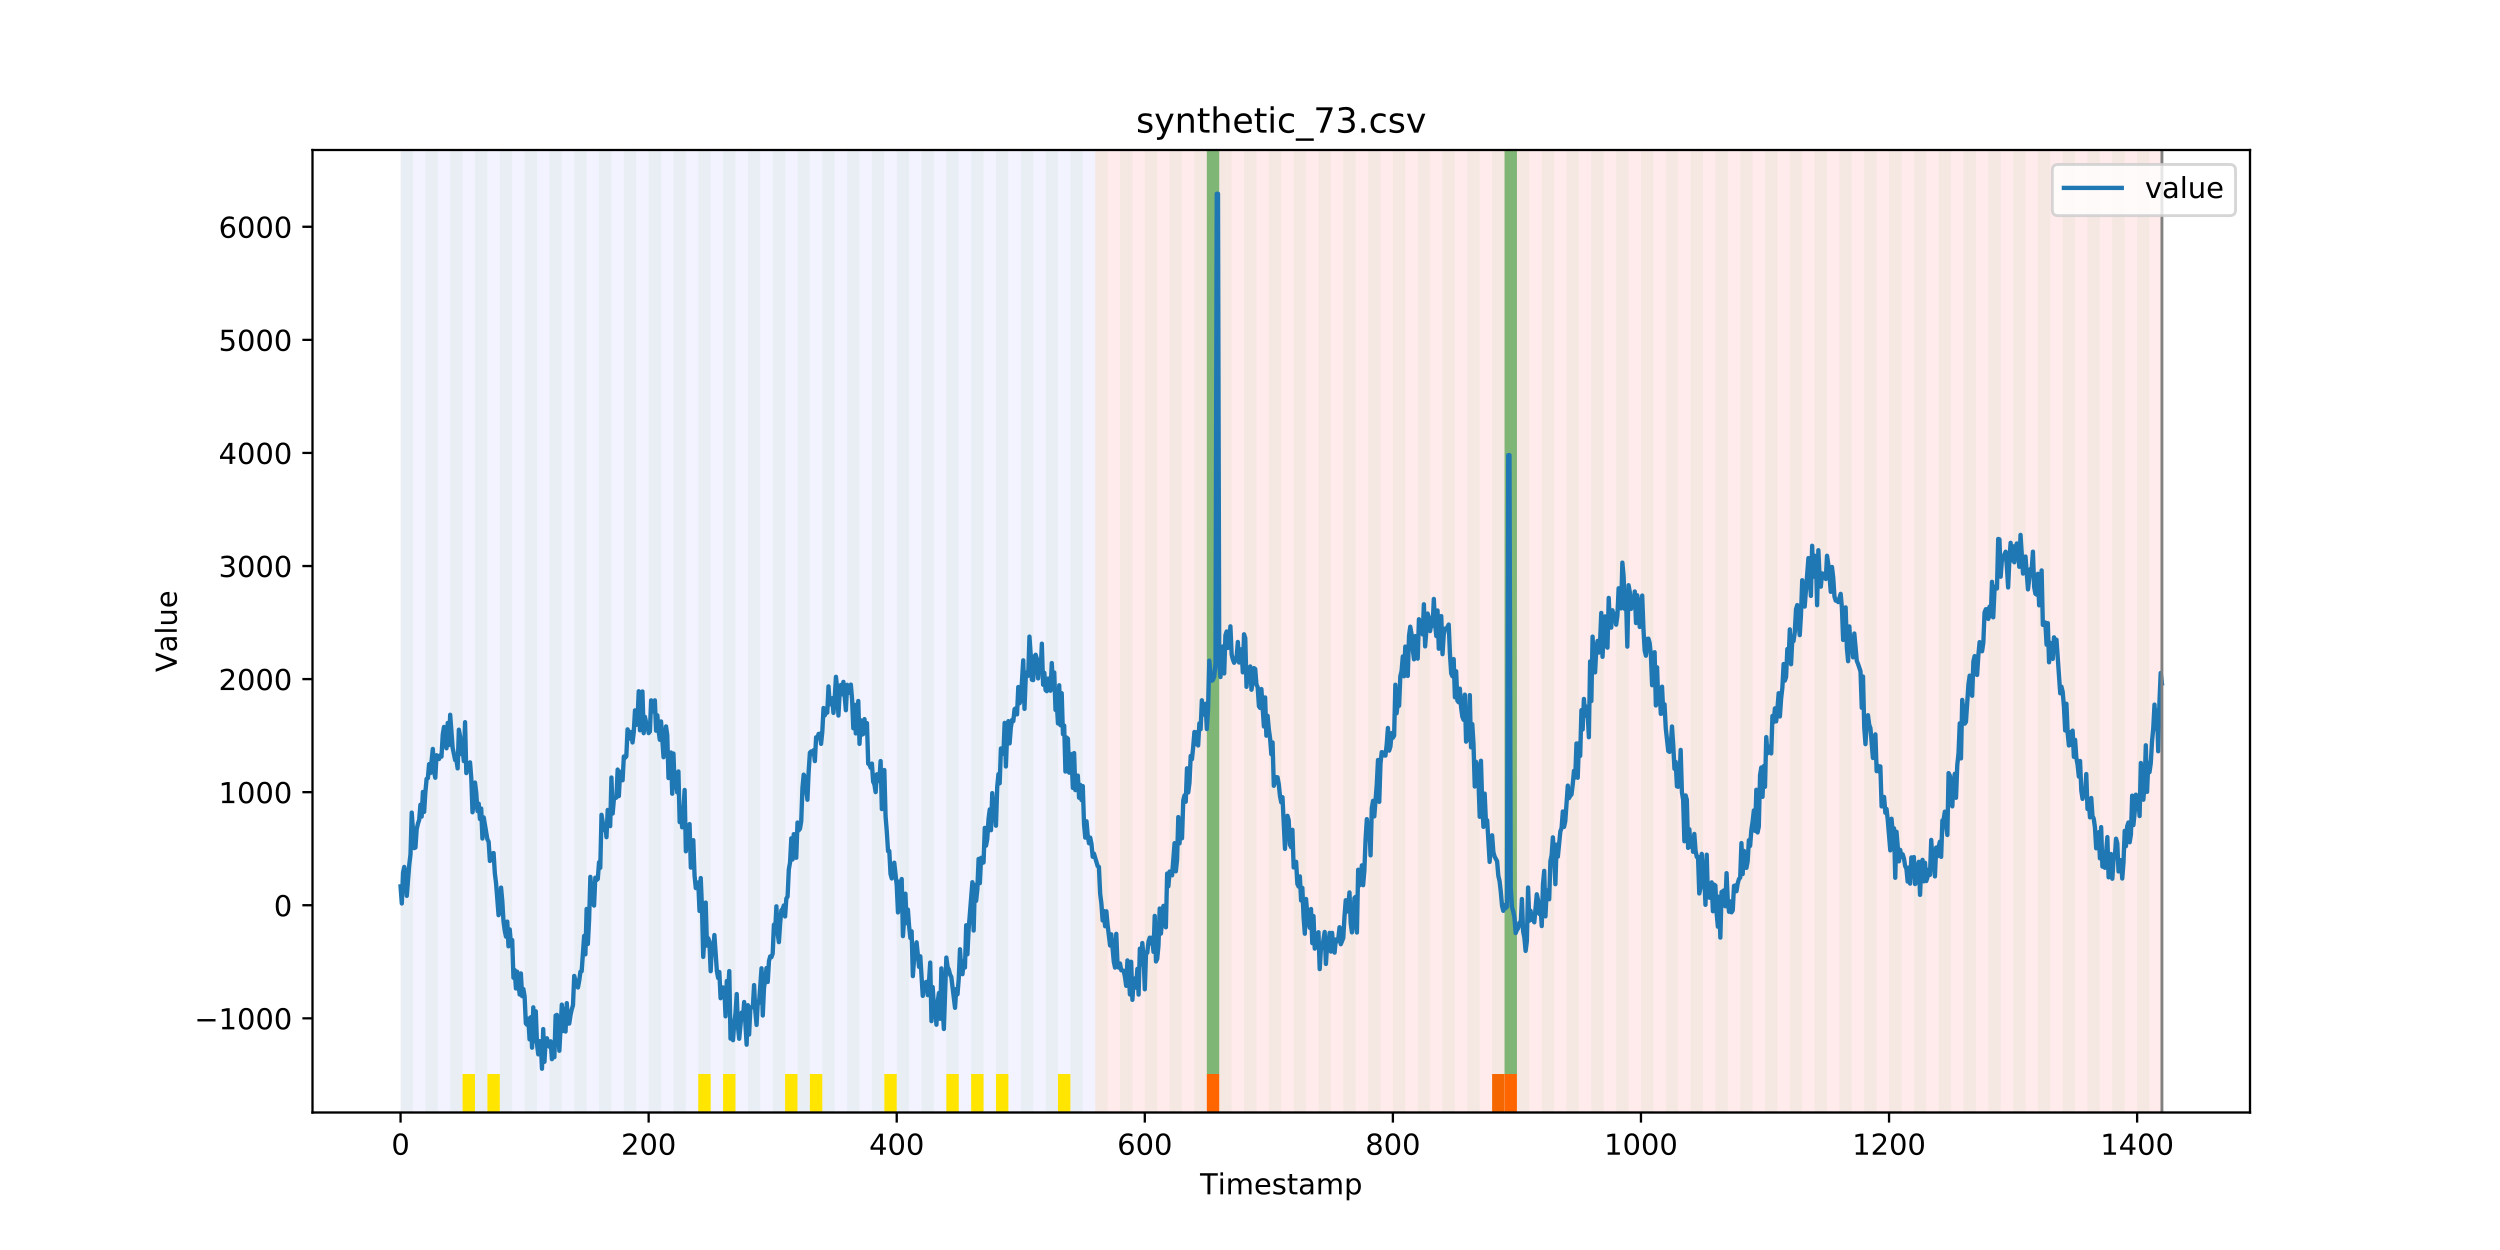 <?xml version="1.0" encoding="utf-8" standalone="no"?>
<!DOCTYPE svg PUBLIC "-//W3C//DTD SVG 1.1//EN"
  "http://www.w3.org/Graphics/SVG/1.1/DTD/svg11.dtd">
<!-- Created with matplotlib (https://matplotlib.org/) -->
<svg height="432pt" version="1.1" viewBox="0 0 864 432" width="864pt" xmlns="http://www.w3.org/2000/svg" xmlns:xlink="http://www.w3.org/1999/xlink">
 <defs>
  <style type="text/css">
*{stroke-linecap:butt;stroke-linejoin:round;}
  </style>
 </defs>
 <g id="figure_1">
  <g id="patch_1">
   <path d="M 0 432 
L 864 432 
L 864 0 
L 0 0 
z
" style="fill:#ffffff;"/>
  </g>
  <g id="axes_1">
   <g id="patch_2">
    <path d="M 108 384.48 
L 777.6 384.48 
L 777.6 51.84 
L 108 51.84 
z
" style="fill:#ffffff;"/>
   </g>
   <g id="patch_3">
    <path clip-path="url(#p61f5d7ae79)" d="M 138.436 384.48 
L 138.436 51.84 
L 378.498 51.84 
L 378.498 384.48 
z
" style="fill:#0000ff;opacity:0.05;"/>
   </g>
   <g id="patch_4">
    <path clip-path="url(#p61f5d7ae79)" d="M 378.498 384.48 
L 378.498 51.84 
L 747.164 51.84 
L 747.164 384.48 
z
" style="fill:#ff0000;opacity:0.08;"/>
   </g>
   <g id="patch_5">
    <path clip-path="url(#p61f5d7ae79)" d="M 138.436 384.48 
L 138.436 51.84 
L 142.723 51.84 
L 142.723 384.48 
z
" style="fill:#008000;opacity:0.04;"/>
   </g>
   <g id="patch_6">
    <path clip-path="url(#p61f5d7ae79)" d="M 147.01 384.48 
L 147.01 51.84 
L 151.297 51.84 
L 151.297 384.48 
z
" style="fill:#008000;opacity:0.04;"/>
   </g>
   <g id="patch_7">
    <path clip-path="url(#p61f5d7ae79)" d="M 155.584 384.48 
L 155.584 51.84 
L 159.87 51.84 
L 159.87 384.48 
z
" style="fill:#008000;opacity:0.04;"/>
   </g>
   <g id="patch_8">
    <path clip-path="url(#p61f5d7ae79)" d="M 159.87 384.48 
L 159.87 371.174 
L 164.157 371.174 
L 164.157 384.48 
z
" style="fill:#ffe500;"/>
   </g>
   <g id="patch_9">
    <path clip-path="url(#p61f5d7ae79)" d="M 164.157 384.48 
L 164.157 51.84 
L 168.444 51.84 
L 168.444 384.48 
z
" style="fill:#008000;opacity:0.04;"/>
   </g>
   <g id="patch_10">
    <path clip-path="url(#p61f5d7ae79)" d="M 168.444 384.48 
L 168.444 371.174 
L 172.731 371.174 
L 172.731 384.48 
z
" style="fill:#ffe500;"/>
   </g>
   <g id="patch_11">
    <path clip-path="url(#p61f5d7ae79)" d="M 172.731 384.48 
L 172.731 51.84 
L 177.018 51.84 
L 177.018 384.48 
z
" style="fill:#008000;opacity:0.04;"/>
   </g>
   <g id="patch_12">
    <path clip-path="url(#p61f5d7ae79)" d="M 417.079 384.48 
L 417.079 371.174 
L 421.366 371.174 
L 421.366 384.48 
z
" style="fill:#ff6600;"/>
   </g>
   <g id="patch_13">
    <path clip-path="url(#p61f5d7ae79)" d="M 181.304 384.48 
L 181.304 51.84 
L 185.591 51.84 
L 185.591 384.48 
z
" style="fill:#008000;opacity:0.04;"/>
   </g>
   <g id="patch_14">
    <path clip-path="url(#p61f5d7ae79)" d="M 189.878 384.48 
L 189.878 51.84 
L 194.165 51.84 
L 194.165 384.48 
z
" style="fill:#008000;opacity:0.04;"/>
   </g>
   <g id="patch_15">
    <path clip-path="url(#p61f5d7ae79)" d="M 198.452 384.48 
L 198.452 51.84 
L 202.739 51.84 
L 202.739 384.48 
z
" style="fill:#008000;opacity:0.04;"/>
   </g>
   <g id="patch_16">
    <path clip-path="url(#p61f5d7ae79)" d="M 207.025 384.48 
L 207.025 51.84 
L 211.312 51.84 
L 211.312 384.48 
z
" style="fill:#008000;opacity:0.04;"/>
   </g>
   <g id="patch_17">
    <path clip-path="url(#p61f5d7ae79)" d="M 215.599 384.48 
L 215.599 51.84 
L 219.886 51.84 
L 219.886 384.48 
z
" style="fill:#008000;opacity:0.04;"/>
   </g>
   <g id="patch_18">
    <path clip-path="url(#p61f5d7ae79)" d="M 224.173 384.48 
L 224.173 51.84 
L 228.459 51.84 
L 228.459 384.48 
z
" style="fill:#008000;opacity:0.04;"/>
   </g>
   <g id="patch_19">
    <path clip-path="url(#p61f5d7ae79)" d="M 232.746 384.48 
L 232.746 51.84 
L 237.033 51.84 
L 237.033 384.48 
z
" style="fill:#008000;opacity:0.04;"/>
   </g>
   <g id="patch_20">
    <path clip-path="url(#p61f5d7ae79)" d="M 241.32 384.48 
L 241.32 51.84 
L 245.607 51.84 
L 245.607 384.48 
z
" style="fill:#008000;opacity:0.04;"/>
   </g>
   <g id="patch_21">
    <path clip-path="url(#p61f5d7ae79)" d="M 241.32 384.48 
L 241.32 371.174 
L 245.607 371.174 
L 245.607 384.48 
z
" style="fill:#ffe500;"/>
   </g>
   <g id="patch_22">
    <path clip-path="url(#p61f5d7ae79)" d="M 249.893 384.48 
L 249.893 51.84 
L 254.18 51.84 
L 254.18 384.48 
z
" style="fill:#008000;opacity:0.04;"/>
   </g>
   <g id="patch_23">
    <path clip-path="url(#p61f5d7ae79)" d="M 249.893 384.48 
L 249.893 371.174 
L 254.18 371.174 
L 254.18 384.48 
z
" style="fill:#ffe500;"/>
   </g>
   <g id="patch_24">
    <path clip-path="url(#p61f5d7ae79)" d="M 258.467 384.48 
L 258.467 51.84 
L 262.754 51.84 
L 262.754 384.48 
z
" style="fill:#008000;opacity:0.04;"/>
   </g>
   <g id="patch_25">
    <path clip-path="url(#p61f5d7ae79)" d="M 267.041 384.48 
L 267.041 51.84 
L 271.328 51.84 
L 271.328 384.48 
z
" style="fill:#008000;opacity:0.04;"/>
   </g>
   <g id="patch_26">
    <path clip-path="url(#p61f5d7ae79)" d="M 271.328 384.48 
L 271.328 371.174 
L 275.614 371.174 
L 275.614 384.48 
z
" style="fill:#ffe500;"/>
   </g>
   <g id="patch_27">
    <path clip-path="url(#p61f5d7ae79)" d="M 275.614 384.48 
L 275.614 51.84 
L 279.901 51.84 
L 279.901 384.48 
z
" style="fill:#008000;opacity:0.04;"/>
   </g>
   <g id="patch_28">
    <path clip-path="url(#p61f5d7ae79)" d="M 515.676 384.48 
L 515.676 371.174 
L 519.963 371.174 
L 519.963 384.48 
z
" style="fill:#ff6600;"/>
   </g>
   <g id="patch_29">
    <path clip-path="url(#p61f5d7ae79)" d="M 279.901 384.48 
L 279.901 371.174 
L 284.188 371.174 
L 284.188 384.48 
z
" style="fill:#ffe500;"/>
   </g>
   <g id="patch_30">
    <path clip-path="url(#p61f5d7ae79)" d="M 519.963 384.48 
L 519.963 371.174 
L 524.249 371.174 
L 524.249 384.48 
z
" style="fill:#ff6600;"/>
   </g>
   <g id="patch_31">
    <path clip-path="url(#p61f5d7ae79)" d="M 284.188 384.48 
L 284.188 51.84 
L 288.475 51.84 
L 288.475 384.48 
z
" style="fill:#008000;opacity:0.04;"/>
   </g>
   <g id="patch_32">
    <path clip-path="url(#p61f5d7ae79)" d="M 292.762 384.48 
L 292.762 51.84 
L 297.048 51.84 
L 297.048 384.48 
z
" style="fill:#008000;opacity:0.04;"/>
   </g>
   <g id="patch_33">
    <path clip-path="url(#p61f5d7ae79)" d="M 301.335 384.48 
L 301.335 51.84 
L 305.622 51.84 
L 305.622 384.48 
z
" style="fill:#008000;opacity:0.04;"/>
   </g>
   <g id="patch_34">
    <path clip-path="url(#p61f5d7ae79)" d="M 305.622 384.48 
L 305.622 371.174 
L 309.909 371.174 
L 309.909 384.48 
z
" style="fill:#ffe500;"/>
   </g>
   <g id="patch_35">
    <path clip-path="url(#p61f5d7ae79)" d="M 309.909 384.48 
L 309.909 51.84 
L 314.196 51.84 
L 314.196 384.48 
z
" style="fill:#008000;opacity:0.04;"/>
   </g>
   <g id="patch_36">
    <path clip-path="url(#p61f5d7ae79)" d="M 318.482 384.48 
L 318.482 51.84 
L 322.769 51.84 
L 322.769 384.48 
z
" style="fill:#008000;opacity:0.04;"/>
   </g>
   <g id="patch_37">
    <path clip-path="url(#p61f5d7ae79)" d="M 327.056 384.48 
L 327.056 51.84 
L 331.343 51.84 
L 331.343 384.48 
z
" style="fill:#008000;opacity:0.04;"/>
   </g>
   <g id="patch_38">
    <path clip-path="url(#p61f5d7ae79)" d="M 327.056 384.48 
L 327.056 371.174 
L 331.343 371.174 
L 331.343 384.48 
z
" style="fill:#ffe500;"/>
   </g>
   <g id="patch_39">
    <path clip-path="url(#p61f5d7ae79)" d="M 335.63 384.48 
L 335.63 51.84 
L 339.917 51.84 
L 339.917 384.48 
z
" style="fill:#008000;opacity:0.04;"/>
   </g>
   <g id="patch_40">
    <path clip-path="url(#p61f5d7ae79)" d="M 335.63 384.48 
L 335.63 371.174 
L 339.917 371.174 
L 339.917 384.48 
z
" style="fill:#ffe500;"/>
   </g>
   <g id="patch_41">
    <path clip-path="url(#p61f5d7ae79)" d="M 344.203 384.48 
L 344.203 51.84 
L 348.49 51.84 
L 348.49 384.48 
z
" style="fill:#008000;opacity:0.04;"/>
   </g>
   <g id="patch_42">
    <path clip-path="url(#p61f5d7ae79)" d="M 344.203 384.48 
L 344.203 371.174 
L 348.49 371.174 
L 348.49 384.48 
z
" style="fill:#ffe500;"/>
   </g>
   <g id="patch_43">
    <path clip-path="url(#p61f5d7ae79)" d="M 352.777 384.48 
L 352.777 51.84 
L 357.064 51.84 
L 357.064 384.48 
z
" style="fill:#008000;opacity:0.04;"/>
   </g>
   <g id="patch_44">
    <path clip-path="url(#p61f5d7ae79)" d="M 361.351 384.48 
L 361.351 51.84 
L 365.637 51.84 
L 365.637 384.48 
z
" style="fill:#008000;opacity:0.04;"/>
   </g>
   <g id="patch_45">
    <path clip-path="url(#p61f5d7ae79)" d="M 365.637 384.48 
L 365.637 371.174 
L 369.924 371.174 
L 369.924 384.48 
z
" style="fill:#ffe500;"/>
   </g>
   <g id="patch_46">
    <path clip-path="url(#p61f5d7ae79)" d="M 369.924 384.48 
L 369.924 51.84 
L 374.211 51.84 
L 374.211 384.48 
z
" style="fill:#008000;opacity:0.04;"/>
   </g>
   <g id="patch_47">
    <path clip-path="url(#p61f5d7ae79)" d="M 378.498 384.48 
L 378.498 51.84 
L 382.785 51.84 
L 382.785 384.48 
z
" style="fill:#008000;opacity:0.04;"/>
   </g>
   <g id="patch_48">
    <path clip-path="url(#p61f5d7ae79)" d="M 387.071 384.48 
L 387.071 51.84 
L 391.358 51.84 
L 391.358 384.48 
z
" style="fill:#008000;opacity:0.04;"/>
   </g>
   <g id="patch_49">
    <path clip-path="url(#p61f5d7ae79)" d="M 395.645 384.48 
L 395.645 51.84 
L 399.932 51.84 
L 399.932 384.48 
z
" style="fill:#008000;opacity:0.04;"/>
   </g>
   <g id="patch_50">
    <path clip-path="url(#p61f5d7ae79)" d="M 404.219 384.48 
L 404.219 51.84 
L 408.506 51.84 
L 408.506 384.48 
z
" style="fill:#008000;opacity:0.04;"/>
   </g>
   <g id="patch_51">
    <path clip-path="url(#p61f5d7ae79)" d="M 412.792 384.48 
L 412.792 51.84 
L 417.079 51.84 
L 417.079 384.48 
z
" style="fill:#008000;opacity:0.04;"/>
   </g>
   <g id="patch_52">
    <path clip-path="url(#p61f5d7ae79)" d="M 417.079 371.174 
L 417.079 51.84 
L 421.366 51.84 
L 421.366 371.174 
z
" style="fill:#008000;opacity:0.5;"/>
   </g>
   <g id="patch_53">
    <path clip-path="url(#p61f5d7ae79)" d="M 421.366 384.48 
L 421.366 51.84 
L 425.653 51.84 
L 425.653 384.48 
z
" style="fill:#008000;opacity:0.04;"/>
   </g>
   <g id="patch_54">
    <path clip-path="url(#p61f5d7ae79)" d="M 429.94 384.48 
L 429.94 51.84 
L 434.226 51.84 
L 434.226 384.48 
z
" style="fill:#008000;opacity:0.04;"/>
   </g>
   <g id="patch_55">
    <path clip-path="url(#p61f5d7ae79)" d="M 438.513 384.48 
L 438.513 51.84 
L 442.8 51.84 
L 442.8 384.48 
z
" style="fill:#008000;opacity:0.04;"/>
   </g>
   <g id="patch_56">
    <path clip-path="url(#p61f5d7ae79)" d="M 447.087 384.48 
L 447.087 51.84 
L 451.374 51.84 
L 451.374 384.48 
z
" style="fill:#008000;opacity:0.04;"/>
   </g>
   <g id="patch_57">
    <path clip-path="url(#p61f5d7ae79)" d="M 455.66 384.48 
L 455.66 51.84 
L 459.947 51.84 
L 459.947 384.48 
z
" style="fill:#008000;opacity:0.04;"/>
   </g>
   <g id="patch_58">
    <path clip-path="url(#p61f5d7ae79)" d="M 464.234 384.48 
L 464.234 51.84 
L 468.521 51.84 
L 468.521 384.48 
z
" style="fill:#008000;opacity:0.04;"/>
   </g>
   <g id="patch_59">
    <path clip-path="url(#p61f5d7ae79)" d="M 472.808 384.48 
L 472.808 51.84 
L 477.094 51.84 
L 477.094 384.48 
z
" style="fill:#008000;opacity:0.04;"/>
   </g>
   <g id="patch_60">
    <path clip-path="url(#p61f5d7ae79)" d="M 481.381 384.48 
L 481.381 51.84 
L 485.668 51.84 
L 485.668 384.48 
z
" style="fill:#008000;opacity:0.04;"/>
   </g>
   <g id="patch_61">
    <path clip-path="url(#p61f5d7ae79)" d="M 489.955 384.48 
L 489.955 51.84 
L 494.242 51.84 
L 494.242 384.48 
z
" style="fill:#008000;opacity:0.04;"/>
   </g>
   <g id="patch_62">
    <path clip-path="url(#p61f5d7ae79)" d="M 498.529 384.48 
L 498.529 51.84 
L 502.815 51.84 
L 502.815 384.48 
z
" style="fill:#008000;opacity:0.04;"/>
   </g>
   <g id="patch_63">
    <path clip-path="url(#p61f5d7ae79)" d="M 507.102 384.48 
L 507.102 51.84 
L 511.389 51.84 
L 511.389 384.48 
z
" style="fill:#008000;opacity:0.04;"/>
   </g>
   <g id="patch_64">
    <path clip-path="url(#p61f5d7ae79)" d="M 515.676 384.48 
L 515.676 51.84 
L 519.963 51.84 
L 519.963 384.48 
z
" style="fill:#008000;opacity:0.04;"/>
   </g>
   <g id="patch_65">
    <path clip-path="url(#p61f5d7ae79)" d="M 519.963 371.174 
L 519.963 51.84 
L 524.249 51.84 
L 524.249 371.174 
z
" style="fill:#008000;opacity:0.5;"/>
   </g>
   <g id="patch_66">
    <path clip-path="url(#p61f5d7ae79)" d="M 524.249 384.48 
L 524.249 51.84 
L 528.536 51.84 
L 528.536 384.48 
z
" style="fill:#008000;opacity:0.04;"/>
   </g>
   <g id="patch_67">
    <path clip-path="url(#p61f5d7ae79)" d="M 532.823 384.48 
L 532.823 51.84 
L 537.11 51.84 
L 537.11 384.48 
z
" style="fill:#008000;opacity:0.04;"/>
   </g>
   <g id="patch_68">
    <path clip-path="url(#p61f5d7ae79)" d="M 541.397 384.48 
L 541.397 51.84 
L 545.683 51.84 
L 545.683 384.48 
z
" style="fill:#008000;opacity:0.04;"/>
   </g>
   <g id="patch_69">
    <path clip-path="url(#p61f5d7ae79)" d="M 549.97 384.48 
L 549.97 51.84 
L 554.257 51.84 
L 554.257 384.48 
z
" style="fill:#008000;opacity:0.04;"/>
   </g>
   <g id="patch_70">
    <path clip-path="url(#p61f5d7ae79)" d="M 558.544 384.48 
L 558.544 51.84 
L 562.831 51.84 
L 562.831 384.48 
z
" style="fill:#008000;opacity:0.04;"/>
   </g>
   <g id="patch_71">
    <path clip-path="url(#p61f5d7ae79)" d="M 567.118 384.48 
L 567.118 51.84 
L 571.404 51.84 
L 571.404 384.48 
z
" style="fill:#008000;opacity:0.04;"/>
   </g>
   <g id="patch_72">
    <path clip-path="url(#p61f5d7ae79)" d="M 575.691 384.48 
L 575.691 51.84 
L 579.978 51.84 
L 579.978 384.48 
z
" style="fill:#008000;opacity:0.04;"/>
   </g>
   <g id="patch_73">
    <path clip-path="url(#p61f5d7ae79)" d="M 584.265 384.48 
L 584.265 51.84 
L 588.552 51.84 
L 588.552 384.48 
z
" style="fill:#008000;opacity:0.04;"/>
   </g>
   <g id="patch_74">
    <path clip-path="url(#p61f5d7ae79)" d="M 592.838 384.48 
L 592.838 51.84 
L 597.125 51.84 
L 597.125 384.48 
z
" style="fill:#008000;opacity:0.04;"/>
   </g>
   <g id="patch_75">
    <path clip-path="url(#p61f5d7ae79)" d="M 601.412 384.48 
L 601.412 51.84 
L 605.699 51.84 
L 605.699 384.48 
z
" style="fill:#008000;opacity:0.04;"/>
   </g>
   <g id="patch_76">
    <path clip-path="url(#p61f5d7ae79)" d="M 609.986 384.48 
L 609.986 51.84 
L 614.272 51.84 
L 614.272 384.48 
z
" style="fill:#008000;opacity:0.04;"/>
   </g>
   <g id="patch_77">
    <path clip-path="url(#p61f5d7ae79)" d="M 618.559 384.48 
L 618.559 51.84 
L 622.846 51.84 
L 622.846 384.48 
z
" style="fill:#008000;opacity:0.04;"/>
   </g>
   <g id="patch_78">
    <path clip-path="url(#p61f5d7ae79)" d="M 627.133 384.48 
L 627.133 51.84 
L 631.42 51.84 
L 631.42 384.48 
z
" style="fill:#008000;opacity:0.04;"/>
   </g>
   <g id="patch_79">
    <path clip-path="url(#p61f5d7ae79)" d="M 635.707 384.48 
L 635.707 51.84 
L 639.993 51.84 
L 639.993 384.48 
z
" style="fill:#008000;opacity:0.04;"/>
   </g>
   <g id="patch_80">
    <path clip-path="url(#p61f5d7ae79)" d="M 644.28 384.48 
L 644.28 51.84 
L 648.567 51.84 
L 648.567 384.48 
z
" style="fill:#008000;opacity:0.04;"/>
   </g>
   <g id="patch_81">
    <path clip-path="url(#p61f5d7ae79)" d="M 652.854 384.48 
L 652.854 51.84 
L 657.141 51.84 
L 657.141 384.48 
z
" style="fill:#008000;opacity:0.04;"/>
   </g>
   <g id="patch_82">
    <path clip-path="url(#p61f5d7ae79)" d="M 661.427 384.48 
L 661.427 51.84 
L 665.714 51.84 
L 665.714 384.48 
z
" style="fill:#008000;opacity:0.04;"/>
   </g>
   <g id="patch_83">
    <path clip-path="url(#p61f5d7ae79)" d="M 670.001 384.48 
L 670.001 51.84 
L 674.288 51.84 
L 674.288 384.48 
z
" style="fill:#008000;opacity:0.04;"/>
   </g>
   <g id="patch_84">
    <path clip-path="url(#p61f5d7ae79)" d="M 678.575 384.48 
L 678.575 51.84 
L 682.861 51.84 
L 682.861 384.48 
z
" style="fill:#008000;opacity:0.04;"/>
   </g>
   <g id="patch_85">
    <path clip-path="url(#p61f5d7ae79)" d="M 687.148 384.48 
L 687.148 51.84 
L 691.435 51.84 
L 691.435 384.48 
z
" style="fill:#008000;opacity:0.04;"/>
   </g>
   <g id="patch_86">
    <path clip-path="url(#p61f5d7ae79)" d="M 695.722 384.48 
L 695.722 51.84 
L 700.009 51.84 
L 700.009 384.48 
z
" style="fill:#008000;opacity:0.04;"/>
   </g>
   <g id="patch_87">
    <path clip-path="url(#p61f5d7ae79)" d="M 704.296 384.48 
L 704.296 51.84 
L 708.582 51.84 
L 708.582 384.48 
z
" style="fill:#008000;opacity:0.04;"/>
   </g>
   <g id="patch_88">
    <path clip-path="url(#p61f5d7ae79)" d="M 712.869 384.48 
L 712.869 51.84 
L 717.156 51.84 
L 717.156 384.48 
z
" style="fill:#008000;opacity:0.04;"/>
   </g>
   <g id="patch_89">
    <path clip-path="url(#p61f5d7ae79)" d="M 721.443 384.48 
L 721.443 51.84 
L 725.73 51.84 
L 725.73 384.48 
z
" style="fill:#008000;opacity:0.04;"/>
   </g>
   <g id="patch_90">
    <path clip-path="url(#p61f5d7ae79)" d="M 730.016 384.48 
L 730.016 51.84 
L 734.303 51.84 
L 734.303 384.48 
z
" style="fill:#008000;opacity:0.04;"/>
   </g>
   <g id="patch_91">
    <path clip-path="url(#p61f5d7ae79)" d="M 738.59 384.48 
L 738.59 51.84 
L 742.877 51.84 
L 742.877 384.48 
z
" style="fill:#008000;opacity:0.04;"/>
   </g>
   <g id="matplotlib.axis_1">
    <g id="xtick_1">
     <g id="line2d_1">
      <defs>
       <path d="M 0 0 
L 0 3.5 
" id="med01f0341c" style="stroke:#000000;stroke-width:0.8;"/>
      </defs>
      <g>
       <use style="stroke:#000000;stroke-width:0.8;" x="138.436" xlink:href="#med01f0341c" y="384.48"/>
      </g>
     </g>
     <g id="text_1">
      <!-- 0 -->
      <defs>
       <path d="M 31.781 66.406 
Q 24.172 66.406 20.328 58.906 
Q 16.5 51.422 16.5 36.375 
Q 16.5 21.391 20.328 13.891 
Q 24.172 6.391 31.781 6.391 
Q 39.453 6.391 43.281 13.891 
Q 47.125 21.391 47.125 36.375 
Q 47.125 51.422 43.281 58.906 
Q 39.453 66.406 31.781 66.406 
z
M 31.781 74.219 
Q 44.047 74.219 50.516 64.516 
Q 56.984 54.828 56.984 36.375 
Q 56.984 17.969 50.516 8.266 
Q 44.047 -1.422 31.781 -1.422 
Q 19.531 -1.422 13.062 8.266 
Q 6.594 17.969 6.594 36.375 
Q 6.594 54.828 13.062 64.516 
Q 19.531 74.219 31.781 74.219 
z
" id="DejaVuSans-48"/>
      </defs>
      <g transform="translate(135.255 399.078)scale(0.1 -0.1)">
       <use xlink:href="#DejaVuSans-48"/>
      </g>
     </g>
    </g>
    <g id="xtick_2">
     <g id="line2d_2">
      <g>
       <use style="stroke:#000000;stroke-width:0.8;" x="224.173" xlink:href="#med01f0341c" y="384.48"/>
      </g>
     </g>
     <g id="text_2">
      <!-- 200 -->
      <defs>
       <path d="M 19.188 8.297 
L 53.609 8.297 
L 53.609 0 
L 7.328 0 
L 7.328 8.297 
Q 12.938 14.109 22.625 23.891 
Q 32.328 33.688 34.812 36.531 
Q 39.547 41.844 41.422 45.531 
Q 43.312 49.219 43.312 52.781 
Q 43.312 58.594 39.234 62.25 
Q 35.156 65.922 28.609 65.922 
Q 23.969 65.922 18.812 64.312 
Q 13.672 62.703 7.812 59.422 
L 7.812 69.391 
Q 13.766 71.781 18.938 73 
Q 24.125 74.219 28.422 74.219 
Q 39.75 74.219 46.484 68.547 
Q 53.219 62.891 53.219 53.422 
Q 53.219 48.922 51.531 44.891 
Q 49.859 40.875 45.406 35.406 
Q 44.188 33.984 37.641 27.219 
Q 31.109 20.453 19.188 8.297 
z
" id="DejaVuSans-50"/>
      </defs>
      <g transform="translate(214.629 399.078)scale(0.1 -0.1)">
       <use xlink:href="#DejaVuSans-50"/>
       <use x="63.623" xlink:href="#DejaVuSans-48"/>
       <use x="127.246" xlink:href="#DejaVuSans-48"/>
      </g>
     </g>
    </g>
    <g id="xtick_3">
     <g id="line2d_3">
      <g>
       <use style="stroke:#000000;stroke-width:0.8;" x="309.909" xlink:href="#med01f0341c" y="384.48"/>
      </g>
     </g>
     <g id="text_3">
      <!-- 400 -->
      <defs>
       <path d="M 37.797 64.312 
L 12.891 25.391 
L 37.797 25.391 
z
M 35.203 72.906 
L 47.609 72.906 
L 47.609 25.391 
L 58.016 25.391 
L 58.016 17.188 
L 47.609 17.188 
L 47.609 0 
L 37.797 0 
L 37.797 17.188 
L 4.891 17.188 
L 4.891 26.703 
z
" id="DejaVuSans-52"/>
      </defs>
      <g transform="translate(300.365 399.078)scale(0.1 -0.1)">
       <use xlink:href="#DejaVuSans-52"/>
       <use x="63.623" xlink:href="#DejaVuSans-48"/>
       <use x="127.246" xlink:href="#DejaVuSans-48"/>
      </g>
     </g>
    </g>
    <g id="xtick_4">
     <g id="line2d_4">
      <g>
       <use style="stroke:#000000;stroke-width:0.8;" x="395.645" xlink:href="#med01f0341c" y="384.48"/>
      </g>
     </g>
     <g id="text_4">
      <!-- 600 -->
      <defs>
       <path d="M 33.016 40.375 
Q 26.375 40.375 22.484 35.828 
Q 18.609 31.297 18.609 23.391 
Q 18.609 15.531 22.484 10.953 
Q 26.375 6.391 33.016 6.391 
Q 39.656 6.391 43.531 10.953 
Q 47.406 15.531 47.406 23.391 
Q 47.406 31.297 43.531 35.828 
Q 39.656 40.375 33.016 40.375 
z
M 52.594 71.297 
L 52.594 62.312 
Q 48.875 64.062 45.094 64.984 
Q 41.312 65.922 37.594 65.922 
Q 27.828 65.922 22.672 59.328 
Q 17.531 52.734 16.797 39.406 
Q 19.672 43.656 24.016 45.922 
Q 28.375 48.188 33.594 48.188 
Q 44.578 48.188 50.953 41.516 
Q 57.328 34.859 57.328 23.391 
Q 57.328 12.156 50.688 5.359 
Q 44.047 -1.422 33.016 -1.422 
Q 20.359 -1.422 13.672 8.266 
Q 6.984 17.969 6.984 36.375 
Q 6.984 53.656 15.188 63.938 
Q 23.391 74.219 37.203 74.219 
Q 40.922 74.219 44.703 73.484 
Q 48.484 72.75 52.594 71.297 
z
" id="DejaVuSans-54"/>
      </defs>
      <g transform="translate(386.101 399.078)scale(0.1 -0.1)">
       <use xlink:href="#DejaVuSans-54"/>
       <use x="63.623" xlink:href="#DejaVuSans-48"/>
       <use x="127.246" xlink:href="#DejaVuSans-48"/>
      </g>
     </g>
    </g>
    <g id="xtick_5">
     <g id="line2d_5">
      <g>
       <use style="stroke:#000000;stroke-width:0.8;" x="481.381" xlink:href="#med01f0341c" y="384.48"/>
      </g>
     </g>
     <g id="text_5">
      <!-- 800 -->
      <defs>
       <path d="M 31.781 34.625 
Q 24.75 34.625 20.719 30.859 
Q 16.703 27.094 16.703 20.516 
Q 16.703 13.922 20.719 10.156 
Q 24.75 6.391 31.781 6.391 
Q 38.812 6.391 42.859 10.172 
Q 46.922 13.969 46.922 20.516 
Q 46.922 27.094 42.891 30.859 
Q 38.875 34.625 31.781 34.625 
z
M 21.922 38.812 
Q 15.578 40.375 12.031 44.719 
Q 8.5 49.078 8.5 55.328 
Q 8.5 64.062 14.719 69.141 
Q 20.953 74.219 31.781 74.219 
Q 42.672 74.219 48.875 69.141 
Q 55.078 64.062 55.078 55.328 
Q 55.078 49.078 51.531 44.719 
Q 48 40.375 41.703 38.812 
Q 48.828 37.156 52.797 32.312 
Q 56.781 27.484 56.781 20.516 
Q 56.781 9.906 50.312 4.234 
Q 43.844 -1.422 31.781 -1.422 
Q 19.734 -1.422 13.25 4.234 
Q 6.781 9.906 6.781 20.516 
Q 6.781 27.484 10.781 32.312 
Q 14.797 37.156 21.922 38.812 
z
M 18.312 54.391 
Q 18.312 48.734 21.844 45.562 
Q 25.391 42.391 31.781 42.391 
Q 38.141 42.391 41.719 45.562 
Q 45.312 48.734 45.312 54.391 
Q 45.312 60.062 41.719 63.234 
Q 38.141 66.406 31.781 66.406 
Q 25.391 66.406 21.844 63.234 
Q 18.312 60.062 18.312 54.391 
z
" id="DejaVuSans-56"/>
      </defs>
      <g transform="translate(471.838 399.078)scale(0.1 -0.1)">
       <use xlink:href="#DejaVuSans-56"/>
       <use x="63.623" xlink:href="#DejaVuSans-48"/>
       <use x="127.246" xlink:href="#DejaVuSans-48"/>
      </g>
     </g>
    </g>
    <g id="xtick_6">
     <g id="line2d_6">
      <g>
       <use style="stroke:#000000;stroke-width:0.8;" x="567.118" xlink:href="#med01f0341c" y="384.48"/>
      </g>
     </g>
     <g id="text_6">
      <!-- 1000 -->
      <defs>
       <path d="M 12.406 8.297 
L 28.516 8.297 
L 28.516 63.922 
L 10.984 60.406 
L 10.984 69.391 
L 28.422 72.906 
L 38.281 72.906 
L 38.281 8.297 
L 54.391 8.297 
L 54.391 0 
L 12.406 0 
z
" id="DejaVuSans-49"/>
      </defs>
      <g transform="translate(554.393 399.078)scale(0.1 -0.1)">
       <use xlink:href="#DejaVuSans-49"/>
       <use x="63.623" xlink:href="#DejaVuSans-48"/>
       <use x="127.246" xlink:href="#DejaVuSans-48"/>
       <use x="190.869" xlink:href="#DejaVuSans-48"/>
      </g>
     </g>
    </g>
    <g id="xtick_7">
     <g id="line2d_7">
      <g>
       <use style="stroke:#000000;stroke-width:0.8;" x="652.854" xlink:href="#med01f0341c" y="384.48"/>
      </g>
     </g>
     <g id="text_7">
      <!-- 1200 -->
      <g transform="translate(640.129 399.078)scale(0.1 -0.1)">
       <use xlink:href="#DejaVuSans-49"/>
       <use x="63.623" xlink:href="#DejaVuSans-50"/>
       <use x="127.246" xlink:href="#DejaVuSans-48"/>
       <use x="190.869" xlink:href="#DejaVuSans-48"/>
      </g>
     </g>
    </g>
    <g id="xtick_8">
     <g id="line2d_8">
      <g>
       <use style="stroke:#000000;stroke-width:0.8;" x="738.59" xlink:href="#med01f0341c" y="384.48"/>
      </g>
     </g>
     <g id="text_8">
      <!-- 1400 -->
      <g transform="translate(725.865 399.078)scale(0.1 -0.1)">
       <use xlink:href="#DejaVuSans-49"/>
       <use x="63.623" xlink:href="#DejaVuSans-52"/>
       <use x="127.246" xlink:href="#DejaVuSans-48"/>
       <use x="190.869" xlink:href="#DejaVuSans-48"/>
      </g>
     </g>
    </g>
    <g id="text_9">
     <!-- Timestamp -->
     <defs>
      <path d="M -0.297 72.906 
L 61.375 72.906 
L 61.375 64.594 
L 35.5 64.594 
L 35.5 0 
L 25.594 0 
L 25.594 64.594 
L -0.297 64.594 
z
" id="DejaVuSans-84"/>
      <path d="M 9.422 54.688 
L 18.406 54.688 
L 18.406 0 
L 9.422 0 
z
M 9.422 75.984 
L 18.406 75.984 
L 18.406 64.594 
L 9.422 64.594 
z
" id="DejaVuSans-105"/>
      <path d="M 52 44.188 
Q 55.375 50.25 60.062 53.125 
Q 64.75 56 71.094 56 
Q 79.641 56 84.281 50.016 
Q 88.922 44.047 88.922 33.016 
L 88.922 0 
L 79.891 0 
L 79.891 32.719 
Q 79.891 40.578 77.094 44.375 
Q 74.312 48.188 68.609 48.188 
Q 61.625 48.188 57.562 43.547 
Q 53.516 38.922 53.516 30.906 
L 53.516 0 
L 44.484 0 
L 44.484 32.719 
Q 44.484 40.625 41.703 44.406 
Q 38.922 48.188 33.109 48.188 
Q 26.219 48.188 22.156 43.531 
Q 18.109 38.875 18.109 30.906 
L 18.109 0 
L 9.078 0 
L 9.078 54.688 
L 18.109 54.688 
L 18.109 46.188 
Q 21.188 51.219 25.484 53.609 
Q 29.781 56 35.688 56 
Q 41.656 56 45.828 52.969 
Q 50 49.953 52 44.188 
z
" id="DejaVuSans-109"/>
      <path d="M 56.203 29.594 
L 56.203 25.203 
L 14.891 25.203 
Q 15.484 15.922 20.484 11.062 
Q 25.484 6.203 34.422 6.203 
Q 39.594 6.203 44.453 7.469 
Q 49.312 8.734 54.109 11.281 
L 54.109 2.781 
Q 49.266 0.734 44.188 -0.344 
Q 39.109 -1.422 33.891 -1.422 
Q 20.797 -1.422 13.156 6.188 
Q 5.516 13.812 5.516 26.812 
Q 5.516 40.234 12.766 48.109 
Q 20.016 56 32.328 56 
Q 43.359 56 49.781 48.891 
Q 56.203 41.797 56.203 29.594 
z
M 47.219 32.234 
Q 47.125 39.594 43.094 43.984 
Q 39.062 48.391 32.422 48.391 
Q 24.906 48.391 20.391 44.141 
Q 15.875 39.891 15.188 32.172 
z
" id="DejaVuSans-101"/>
      <path d="M 44.281 53.078 
L 44.281 44.578 
Q 40.484 46.531 36.375 47.5 
Q 32.281 48.484 27.875 48.484 
Q 21.188 48.484 17.844 46.438 
Q 14.5 44.391 14.5 40.281 
Q 14.5 37.156 16.891 35.375 
Q 19.281 33.594 26.516 31.984 
L 29.594 31.297 
Q 39.156 29.25 43.188 25.516 
Q 47.219 21.781 47.219 15.094 
Q 47.219 7.469 41.188 3.016 
Q 35.156 -1.422 24.609 -1.422 
Q 20.219 -1.422 15.453 -0.562 
Q 10.688 0.297 5.422 2 
L 5.422 11.281 
Q 10.406 8.688 15.234 7.391 
Q 20.062 6.109 24.812 6.109 
Q 31.156 6.109 34.562 8.281 
Q 37.984 10.453 37.984 14.406 
Q 37.984 18.062 35.516 20.016 
Q 33.062 21.969 24.703 23.781 
L 21.578 24.516 
Q 13.234 26.266 9.516 29.906 
Q 5.812 33.547 5.812 39.891 
Q 5.812 47.609 11.281 51.797 
Q 16.75 56 26.812 56 
Q 31.781 56 36.172 55.266 
Q 40.578 54.547 44.281 53.078 
z
" id="DejaVuSans-115"/>
      <path d="M 18.312 70.219 
L 18.312 54.688 
L 36.812 54.688 
L 36.812 47.703 
L 18.312 47.703 
L 18.312 18.016 
Q 18.312 11.328 20.141 9.422 
Q 21.969 7.516 27.594 7.516 
L 36.812 7.516 
L 36.812 0 
L 27.594 0 
Q 17.188 0 13.234 3.875 
Q 9.281 7.766 9.281 18.016 
L 9.281 47.703 
L 2.688 47.703 
L 2.688 54.688 
L 9.281 54.688 
L 9.281 70.219 
z
" id="DejaVuSans-116"/>
      <path d="M 34.281 27.484 
Q 23.391 27.484 19.188 25 
Q 14.984 22.516 14.984 16.5 
Q 14.984 11.719 18.141 8.906 
Q 21.297 6.109 26.703 6.109 
Q 34.188 6.109 38.703 11.406 
Q 43.219 16.703 43.219 25.484 
L 43.219 27.484 
z
M 52.203 31.203 
L 52.203 0 
L 43.219 0 
L 43.219 8.297 
Q 40.141 3.328 35.547 0.953 
Q 30.953 -1.422 24.312 -1.422 
Q 15.922 -1.422 10.953 3.297 
Q 6 8.016 6 15.922 
Q 6 25.141 12.172 29.828 
Q 18.359 34.516 30.609 34.516 
L 43.219 34.516 
L 43.219 35.406 
Q 43.219 41.609 39.141 45 
Q 35.062 48.391 27.688 48.391 
Q 23 48.391 18.547 47.266 
Q 14.109 46.141 10.016 43.891 
L 10.016 52.203 
Q 14.938 54.109 19.578 55.047 
Q 24.219 56 28.609 56 
Q 40.484 56 46.344 49.844 
Q 52.203 43.703 52.203 31.203 
z
" id="DejaVuSans-97"/>
      <path d="M 18.109 8.203 
L 18.109 -20.797 
L 9.078 -20.797 
L 9.078 54.688 
L 18.109 54.688 
L 18.109 46.391 
Q 20.953 51.266 25.266 53.625 
Q 29.594 56 35.594 56 
Q 45.562 56 51.781 48.094 
Q 58.016 40.188 58.016 27.297 
Q 58.016 14.406 51.781 6.484 
Q 45.562 -1.422 35.594 -1.422 
Q 29.594 -1.422 25.266 0.953 
Q 20.953 3.328 18.109 8.203 
z
M 48.688 27.297 
Q 48.688 37.203 44.609 42.844 
Q 40.531 48.484 33.406 48.484 
Q 26.266 48.484 22.188 42.844 
Q 18.109 37.203 18.109 27.297 
Q 18.109 17.391 22.188 11.75 
Q 26.266 6.109 33.406 6.109 
Q 40.531 6.109 44.609 11.75 
Q 48.688 17.391 48.688 27.297 
z
" id="DejaVuSans-112"/>
     </defs>
     <g transform="translate(414.739 412.757)scale(0.1 -0.1)">
      <use xlink:href="#DejaVuSans-84"/>
      <use x="61.037" xlink:href="#DejaVuSans-105"/>
      <use x="88.82" xlink:href="#DejaVuSans-109"/>
      <use x="186.232" xlink:href="#DejaVuSans-101"/>
      <use x="247.756" xlink:href="#DejaVuSans-115"/>
      <use x="299.855" xlink:href="#DejaVuSans-116"/>
      <use x="339.064" xlink:href="#DejaVuSans-97"/>
      <use x="400.344" xlink:href="#DejaVuSans-109"/>
      <use x="497.756" xlink:href="#DejaVuSans-112"/>
     </g>
    </g>
   </g>
   <g id="matplotlib.axis_2">
    <g id="ytick_1">
     <g id="line2d_9">
      <defs>
       <path d="M 0 0 
L -3.5 0 
" id="m10f36e20d3" style="stroke:#000000;stroke-width:0.8;"/>
      </defs>
      <g>
       <use style="stroke:#000000;stroke-width:0.8;" x="108" xlink:href="#m10f36e20d3" y="351.933"/>
      </g>
     </g>
     <g id="text_10">
      <!-- −1000 -->
      <defs>
       <path d="M 10.594 35.5 
L 73.188 35.5 
L 73.188 27.203 
L 10.594 27.203 
z
" id="DejaVuSans-8722"/>
      </defs>
      <g transform="translate(67.17 355.732)scale(0.1 -0.1)">
       <use xlink:href="#DejaVuSans-8722"/>
       <use x="83.789" xlink:href="#DejaVuSans-49"/>
       <use x="147.412" xlink:href="#DejaVuSans-48"/>
       <use x="211.035" xlink:href="#DejaVuSans-48"/>
       <use x="274.658" xlink:href="#DejaVuSans-48"/>
      </g>
     </g>
    </g>
    <g id="ytick_2">
     <g id="line2d_10">
      <g>
       <use style="stroke:#000000;stroke-width:0.8;" x="108" xlink:href="#m10f36e20d3" y="312.853"/>
      </g>
     </g>
     <g id="text_11">
      <!-- 0 -->
      <g transform="translate(94.638 316.653)scale(0.1 -0.1)">
       <use xlink:href="#DejaVuSans-48"/>
      </g>
     </g>
    </g>
    <g id="ytick_3">
     <g id="line2d_11">
      <g>
       <use style="stroke:#000000;stroke-width:0.8;" x="108" xlink:href="#m10f36e20d3" y="273.774"/>
      </g>
     </g>
     <g id="text_12">
      <!-- 1000 -->
      <g transform="translate(75.55 277.573)scale(0.1 -0.1)">
       <use xlink:href="#DejaVuSans-49"/>
       <use x="63.623" xlink:href="#DejaVuSans-48"/>
       <use x="127.246" xlink:href="#DejaVuSans-48"/>
       <use x="190.869" xlink:href="#DejaVuSans-48"/>
      </g>
     </g>
    </g>
    <g id="ytick_4">
     <g id="line2d_12">
      <g>
       <use style="stroke:#000000;stroke-width:0.8;" x="108" xlink:href="#m10f36e20d3" y="234.694"/>
      </g>
     </g>
     <g id="text_13">
      <!-- 2000 -->
      <g transform="translate(75.55 238.494)scale(0.1 -0.1)">
       <use xlink:href="#DejaVuSans-50"/>
       <use x="63.623" xlink:href="#DejaVuSans-48"/>
       <use x="127.246" xlink:href="#DejaVuSans-48"/>
       <use x="190.869" xlink:href="#DejaVuSans-48"/>
      </g>
     </g>
    </g>
    <g id="ytick_5">
     <g id="line2d_13">
      <g>
       <use style="stroke:#000000;stroke-width:0.8;" x="108" xlink:href="#m10f36e20d3" y="195.615"/>
      </g>
     </g>
     <g id="text_14">
      <!-- 3000 -->
      <defs>
       <path d="M 40.578 39.312 
Q 47.656 37.797 51.625 33 
Q 55.609 28.219 55.609 21.188 
Q 55.609 10.406 48.188 4.484 
Q 40.766 -1.422 27.094 -1.422 
Q 22.516 -1.422 17.656 -0.516 
Q 12.797 0.391 7.625 2.203 
L 7.625 11.719 
Q 11.719 9.328 16.594 8.109 
Q 21.484 6.891 26.812 6.891 
Q 36.078 6.891 40.938 10.547 
Q 45.797 14.203 45.797 21.188 
Q 45.797 27.641 41.281 31.266 
Q 36.766 34.906 28.719 34.906 
L 20.219 34.906 
L 20.219 43.016 
L 29.109 43.016 
Q 36.375 43.016 40.234 45.922 
Q 44.094 48.828 44.094 54.297 
Q 44.094 59.906 40.109 62.906 
Q 36.141 65.922 28.719 65.922 
Q 24.656 65.922 20.016 65.031 
Q 15.375 64.156 9.812 62.312 
L 9.812 71.094 
Q 15.438 72.656 20.344 73.438 
Q 25.25 74.219 29.594 74.219 
Q 40.828 74.219 47.359 69.109 
Q 53.906 64.016 53.906 55.328 
Q 53.906 49.266 50.438 45.094 
Q 46.969 40.922 40.578 39.312 
z
" id="DejaVuSans-51"/>
      </defs>
      <g transform="translate(75.55 199.414)scale(0.1 -0.1)">
       <use xlink:href="#DejaVuSans-51"/>
       <use x="63.623" xlink:href="#DejaVuSans-48"/>
       <use x="127.246" xlink:href="#DejaVuSans-48"/>
       <use x="190.869" xlink:href="#DejaVuSans-48"/>
      </g>
     </g>
    </g>
    <g id="ytick_6">
     <g id="line2d_14">
      <g>
       <use style="stroke:#000000;stroke-width:0.8;" x="108" xlink:href="#m10f36e20d3" y="156.535"/>
      </g>
     </g>
     <g id="text_15">
      <!-- 4000 -->
      <g transform="translate(75.55 160.335)scale(0.1 -0.1)">
       <use xlink:href="#DejaVuSans-52"/>
       <use x="63.623" xlink:href="#DejaVuSans-48"/>
       <use x="127.246" xlink:href="#DejaVuSans-48"/>
       <use x="190.869" xlink:href="#DejaVuSans-48"/>
      </g>
     </g>
    </g>
    <g id="ytick_7">
     <g id="line2d_15">
      <g>
       <use style="stroke:#000000;stroke-width:0.8;" x="108" xlink:href="#m10f36e20d3" y="117.456"/>
      </g>
     </g>
     <g id="text_16">
      <!-- 5000 -->
      <defs>
       <path d="M 10.797 72.906 
L 49.516 72.906 
L 49.516 64.594 
L 19.828 64.594 
L 19.828 46.734 
Q 21.969 47.469 24.109 47.828 
Q 26.266 48.188 28.422 48.188 
Q 40.625 48.188 47.75 41.5 
Q 54.891 34.812 54.891 23.391 
Q 54.891 11.625 47.562 5.094 
Q 40.234 -1.422 26.906 -1.422 
Q 22.312 -1.422 17.547 -0.641 
Q 12.797 0.141 7.719 1.703 
L 7.719 11.625 
Q 12.109 9.234 16.797 8.062 
Q 21.484 6.891 26.703 6.891 
Q 35.156 6.891 40.078 11.328 
Q 45.016 15.766 45.016 23.391 
Q 45.016 31 40.078 35.438 
Q 35.156 39.891 26.703 39.891 
Q 22.75 39.891 18.812 39.016 
Q 14.891 38.141 10.797 36.281 
z
" id="DejaVuSans-53"/>
      </defs>
      <g transform="translate(75.55 121.255)scale(0.1 -0.1)">
       <use xlink:href="#DejaVuSans-53"/>
       <use x="63.623" xlink:href="#DejaVuSans-48"/>
       <use x="127.246" xlink:href="#DejaVuSans-48"/>
       <use x="190.869" xlink:href="#DejaVuSans-48"/>
      </g>
     </g>
    </g>
    <g id="ytick_8">
     <g id="line2d_16">
      <g>
       <use style="stroke:#000000;stroke-width:0.8;" x="108" xlink:href="#m10f36e20d3" y="78.376"/>
      </g>
     </g>
     <g id="text_17">
      <!-- 6000 -->
      <g transform="translate(75.55 82.176)scale(0.1 -0.1)">
       <use xlink:href="#DejaVuSans-54"/>
       <use x="63.623" xlink:href="#DejaVuSans-48"/>
       <use x="127.246" xlink:href="#DejaVuSans-48"/>
       <use x="190.869" xlink:href="#DejaVuSans-48"/>
      </g>
     </g>
    </g>
    <g id="text_18">
     <!-- Value -->
     <defs>
      <path d="M 28.609 0 
L 0.781 72.906 
L 11.078 72.906 
L 34.188 11.531 
L 57.328 72.906 
L 67.578 72.906 
L 39.797 0 
z
" id="DejaVuSans-86"/>
      <path d="M 9.422 75.984 
L 18.406 75.984 
L 18.406 0 
L 9.422 0 
z
" id="DejaVuSans-108"/>
      <path d="M 8.5 21.578 
L 8.5 54.688 
L 17.484 54.688 
L 17.484 21.922 
Q 17.484 14.156 20.5 10.266 
Q 23.531 6.391 29.594 6.391 
Q 36.859 6.391 41.078 11.031 
Q 45.312 15.672 45.312 23.688 
L 45.312 54.688 
L 54.297 54.688 
L 54.297 0 
L 45.312 0 
L 45.312 8.406 
Q 42.047 3.422 37.719 1 
Q 33.406 -1.422 27.688 -1.422 
Q 18.266 -1.422 13.375 4.438 
Q 8.5 10.297 8.5 21.578 
z
M 31.109 56 
z
" id="DejaVuSans-117"/>
     </defs>
     <g transform="translate(61.091 232.273)rotate(-90)scale(0.1 -0.1)">
      <use xlink:href="#DejaVuSans-86"/>
      <use x="68.299" xlink:href="#DejaVuSans-97"/>
      <use x="129.578" xlink:href="#DejaVuSans-108"/>
      <use x="157.361" xlink:href="#DejaVuSans-117"/>
      <use x="220.74" xlink:href="#DejaVuSans-101"/>
     </g>
    </g>
   </g>
   <g id="line2d_17">
    <path clip-path="url(#p61f5d7ae79)" d="M 138.436 306.336 
L 138.865 312.241 
L 139.294 301.536 
L 139.722 299.61 
L 140.151 301.792 
L 140.58 309.602 
L 141.437 298.891 
L 141.866 295.277 
L 142.294 280.83 
L 143.152 293.111 
L 143.581 292.89 
L 144.009 286.53 
L 144.438 284.657 
L 144.867 283.354 
L 145.295 278.127 
L 145.724 282.207 
L 146.153 273.688 
L 146.581 280.588 
L 147.01 273.795 
L 147.439 269.17 
L 147.867 268.94 
L 148.296 264.092 
L 148.725 267.157 
L 149.582 258.832 
L 150.011 266.802 
L 150.439 268.791 
L 150.868 261.004 
L 151.297 261.557 
L 151.725 262.318 
L 152.154 261.027 
L 152.583 261.487 
L 153.012 253.878 
L 153.44 251.223 
L 153.869 251.648 
L 154.298 258.619 
L 154.726 249.861 
L 155.155 257.496 
L 155.584 247.019 
L 156.441 258.502 
L 157.298 262.667 
L 157.727 262.533 
L 158.156 265.552 
L 158.584 252.178 
L 159.013 254.474 
L 159.442 260.614 
L 159.87 258.885 
L 160.299 263.052 
L 160.728 249.579 
L 161.156 267.179 
L 161.585 264.493 
L 162.014 264.109 
L 162.443 263.472 
L 162.871 268.838 
L 163.3 280.722 
L 163.729 277.253 
L 164.157 270.456 
L 164.586 273.917 
L 165.015 280.301 
L 165.443 277.757 
L 165.872 283.066 
L 166.301 279.432 
L 166.729 289.792 
L 167.158 282.49 
L 168.444 290.09 
L 168.873 290.877 
L 169.301 297.55 
L 169.73 296.893 
L 170.159 294.96 
L 170.587 294.817 
L 171.016 301.824 
L 171.445 305.279 
L 172.302 316.286 
L 172.731 315.132 
L 173.16 306.754 
L 173.588 311.336 
L 174.017 318.516 
L 174.446 321.657 
L 174.874 323.7 
L 175.303 318.502 
L 175.732 327.045 
L 176.16 321.203 
L 176.589 326.291 
L 177.018 324.885 
L 177.446 337.905 
L 177.875 335.249 
L 178.304 341.616 
L 178.732 335.822 
L 179.59 343.705 
L 180.018 336.419 
L 180.447 344.255 
L 180.876 341.821 
L 181.304 344.353 
L 181.733 353.701 
L 182.162 354.179 
L 182.591 352.019 
L 183.019 359.206 
L 183.448 351.555 
L 183.877 362.077 
L 184.305 348.136 
L 184.734 359.88 
L 185.163 349.504 
L 185.591 360.906 
L 186.02 364.388 
L 186.449 359.814 
L 186.877 360.253 
L 187.306 369.36 
L 187.735 355.643 
L 188.163 366.962 
L 188.592 359.619 
L 189.021 358.825 
L 189.449 360.584 
L 189.878 361.746 
L 190.307 359.886 
L 190.735 366.043 
L 191.164 364.272 
L 191.593 365.365 
L 192.022 350.992 
L 192.45 350.747 
L 193.308 363.149 
L 194.165 347.199 
L 194.594 356.306 
L 195.022 348.643 
L 195.451 356.497 
L 195.88 346.692 
L 196.308 353.755 
L 196.737 353.739 
L 197.166 350.838 
L 197.594 348.834 
L 198.023 347.424 
L 198.452 337.288 
L 198.88 338.997 
L 199.309 339.216 
L 199.738 341.281 
L 200.166 339.032 
L 200.595 335.829 
L 201.024 335.655 
L 201.881 323.442 
L 202.31 329.817 
L 202.739 314.133 
L 203.167 326.234 
L 203.596 317.851 
L 204.025 303.043 
L 204.453 308.415 
L 204.882 312.054 
L 205.311 312.973 
L 205.739 303.33 
L 206.168 304.146 
L 206.597 303.772 
L 207.025 297.999 
L 207.454 299.911 
L 207.883 281.591 
L 208.74 286.844 
L 209.169 285.031 
L 209.597 289.333 
L 210.026 279.918 
L 210.455 284.168 
L 210.883 285.509 
L 211.312 268.71 
L 211.741 281.149 
L 212.17 275.986 
L 213.027 275.644 
L 213.456 265.964 
L 213.884 275.12 
L 214.313 266.723 
L 214.742 267.015 
L 215.17 269.662 
L 215.599 261.44 
L 216.028 261.887 
L 216.456 261.385 
L 216.885 252.072 
L 217.314 253.185 
L 217.742 255.265 
L 218.171 252.968 
L 218.6 256.589 
L 219.028 252.971 
L 219.457 245.504 
L 219.886 250.52 
L 220.314 248.978 
L 220.743 238.896 
L 221.172 252.405 
L 221.601 243.51 
L 222.029 238.975 
L 222.458 253.387 
L 222.887 247.734 
L 223.315 249.793 
L 223.744 250.368 
L 224.173 253.354 
L 224.601 252.82 
L 225.03 242.051 
L 225.459 245.912 
L 225.887 245.468 
L 226.316 242.036 
L 226.745 252.533 
L 227.173 247.217 
L 227.602 252.522 
L 228.031 255.672 
L 228.459 249.336 
L 229.317 261.703 
L 229.745 258.658 
L 230.174 251.046 
L 230.603 254.031 
L 231.031 268.892 
L 231.46 262.404 
L 231.889 260.073 
L 232.318 274.309 
L 232.746 260.419 
L 233.175 272.094 
L 233.604 269.635 
L 234.032 273.844 
L 234.461 266.615 
L 234.89 284.114 
L 235.318 279.215 
L 235.747 285.929 
L 236.176 280.327 
L 236.604 273.008 
L 237.033 294.212 
L 237.462 288.836 
L 237.89 291.354 
L 238.319 284.805 
L 238.748 299.833 
L 239.176 294.383 
L 239.605 290.362 
L 240.034 302.51 
L 240.462 306.915 
L 240.891 306.247 
L 241.32 304.968 
L 241.749 314.824 
L 242.177 303.455 
L 242.606 313.761 
L 243.035 330.707 
L 243.463 323.525 
L 243.892 311.928 
L 244.321 326.813 
L 244.749 324.258 
L 245.178 325.409 
L 245.607 335.65 
L 246.035 326.767 
L 246.464 328.879 
L 246.893 323.152 
L 247.75 335.581 
L 248.179 337.964 
L 248.607 335.921 
L 249.036 344.985 
L 249.465 341.256 
L 249.893 341.275 
L 250.322 341.481 
L 250.751 351.251 
L 251.18 339.029 
L 251.608 343.918 
L 252.037 335.597 
L 252.466 358.949 
L 252.894 353.054 
L 253.323 359.493 
L 253.752 353.469 
L 254.18 350.241 
L 254.609 343.543 
L 255.038 354.875 
L 255.466 359.001 
L 256.324 349.947 
L 256.752 352.196 
L 257.181 346.292 
L 258.038 361.048 
L 258.467 347.393 
L 258.896 357.532 
L 259.324 348.159 
L 259.753 348.088 
L 260.182 348.142 
L 260.61 340.441 
L 261.039 349.474 
L 261.468 354.219 
L 261.897 346.159 
L 262.325 346.588 
L 263.183 334.639 
L 263.611 350.96 
L 264.04 341.422 
L 264.469 338.524 
L 264.897 334.561 
L 265.326 339.371 
L 265.755 332.171 
L 266.183 330.526 
L 266.612 330.795 
L 267.041 329.568 
L 267.469 319.572 
L 267.898 321.732 
L 268.327 313.224 
L 268.755 322.632 
L 269.184 325.603 
L 269.613 319.199 
L 270.041 314.584 
L 270.47 314.184 
L 270.899 312.926 
L 271.328 316.725 
L 271.756 310.545 
L 272.185 309.873 
L 272.614 300.468 
L 273.042 298.058 
L 273.471 289.712 
L 273.9 297.05 
L 274.328 288.279 
L 274.757 293.364 
L 275.186 296.45 
L 275.614 284.266 
L 276.043 286.961 
L 276.472 286.404 
L 276.9 283.857 
L 277.329 272.283 
L 277.758 267.717 
L 278.186 268.548 
L 278.615 273.076 
L 279.044 276.394 
L 279.472 266.602 
L 279.901 260.138 
L 280.33 259.695 
L 280.759 260.566 
L 281.187 259.285 
L 281.616 263.043 
L 282.045 254.813 
L 282.473 255.22 
L 282.902 253.642 
L 283.331 253.574 
L 283.759 257.085 
L 284.188 252.878 
L 284.617 244.681 
L 285.045 247.235 
L 285.474 246.267 
L 285.903 246.281 
L 286.331 237.22 
L 286.76 243.439 
L 287.189 241.482 
L 287.617 241.301 
L 288.046 246.386 
L 288.475 241.27 
L 288.903 233.901 
L 289.332 237.789 
L 289.761 247.299 
L 290.19 239.287 
L 290.618 236.721 
L 291.047 239.963 
L 291.476 235.65 
L 292.333 245.454 
L 292.762 236.674 
L 293.19 239.485 
L 293.619 238.552 
L 294.048 236.594 
L 294.476 241.584 
L 294.905 251.69 
L 295.334 243.561 
L 295.762 253.474 
L 296.191 248.798 
L 296.62 242.261 
L 297.048 257.089 
L 297.477 248.945 
L 297.906 253.884 
L 298.334 253.656 
L 298.763 248.528 
L 299.192 252.666 
L 299.62 249.909 
L 300.049 263.931 
L 300.478 264.229 
L 300.907 265.345 
L 301.335 263.896 
L 301.764 270.16 
L 302.193 271.072 
L 302.621 273.748 
L 303.05 267.588 
L 303.479 269.831 
L 303.907 269.938 
L 304.336 263.022 
L 304.765 279.615 
L 305.193 277.251 
L 305.622 266.12 
L 306.051 282.072 
L 306.479 287.407 
L 306.908 294.152 
L 307.337 294.096 
L 307.765 302.07 
L 308.194 303.599 
L 308.623 299.742 
L 309.051 298.144 
L 309.909 305.956 
L 310.338 315.336 
L 310.766 304.689 
L 311.195 307.726 
L 311.624 303.79 
L 312.052 323.523 
L 312.481 317.407 
L 312.91 308.858 
L 313.338 319.062 
L 313.767 314.365 
L 314.196 320.258 
L 314.624 324.195 
L 315.053 321.857 
L 315.482 337.344 
L 315.91 331.393 
L 316.339 328.017 
L 316.768 325.66 
L 317.625 334.143 
L 318.054 330.497 
L 318.911 344.179 
L 319.34 339.629 
L 319.769 341.241 
L 320.197 339.332 
L 320.626 343.92 
L 321.055 339.289 
L 321.483 332.659 
L 321.912 352.906 
L 322.341 341.13 
L 322.769 348.147 
L 323.198 347.909 
L 323.627 354.14 
L 324.055 346.238 
L 324.484 343.179 
L 324.913 352.094 
L 325.341 334.671 
L 325.77 348.206 
L 326.199 355.619 
L 327.056 330.928 
L 327.485 334.177 
L 327.913 335.107 
L 328.342 336.823 
L 328.771 337.634 
L 330.057 348.306 
L 330.486 341.784 
L 330.914 343.627 
L 331.343 338.237 
L 331.772 328.06 
L 332.2 334.86 
L 332.629 336.684 
L 333.058 332.2 
L 333.486 334.372 
L 333.915 319.757 
L 334.344 329.801 
L 334.772 321.046 
L 336.058 304.883 
L 336.487 321.597 
L 336.916 305.821 
L 337.344 311.337 
L 337.773 307.315 
L 338.202 296.855 
L 338.63 305.223 
L 339.059 296.465 
L 339.488 298.231 
L 339.917 298.056 
L 340.345 286.108 
L 340.774 292.255 
L 341.203 289.963 
L 341.631 283.08 
L 342.06 279.731 
L 342.489 286.921 
L 342.917 274.109 
L 343.346 281.035 
L 343.775 280.133 
L 344.203 285.373 
L 344.632 272.031 
L 345.061 267.547 
L 345.489 270.705 
L 345.918 258.669 
L 346.347 259.834 
L 346.775 260.518 
L 347.204 249.837 
L 347.633 264.89 
L 348.061 253.891 
L 348.49 249.229 
L 348.919 256.913 
L 349.348 251.447 
L 349.776 248.792 
L 350.205 249.219 
L 350.634 245.082 
L 351.062 244.795 
L 351.491 246.891 
L 351.92 237.44 
L 352.348 243.065 
L 352.777 242.169 
L 353.634 228.21 
L 354.063 244.986 
L 354.492 234.117 
L 354.92 232.339 
L 355.349 233.549 
L 355.778 220 
L 356.206 226.165 
L 356.635 234.916 
L 357.064 235.045 
L 357.492 226.916 
L 357.921 226.275 
L 358.35 227.673 
L 358.778 234.461 
L 359.207 228.703 
L 359.636 232.04 
L 360.065 222.446 
L 360.493 236.648 
L 360.922 232.544 
L 361.351 238.483 
L 361.779 238.871 
L 362.208 234.511 
L 363.065 238.707 
L 363.494 229.148 
L 363.923 237.638 
L 364.351 232.415 
L 364.78 245.343 
L 365.209 242.802 
L 365.637 250.025 
L 366.066 236.822 
L 366.495 250.649 
L 366.923 239.566 
L 367.352 253.736 
L 367.781 250.751 
L 368.209 266.648 
L 368.638 254.906 
L 369.067 255.329 
L 369.496 267.039 
L 369.924 260.54 
L 370.353 262.735 
L 370.782 272.309 
L 371.21 260.256 
L 371.639 273.062 
L 372.068 269.998 
L 372.496 268.037 
L 372.925 275.686 
L 373.354 271.273 
L 373.782 276.526 
L 374.211 271.681 
L 374.64 284.814 
L 375.068 289.489 
L 375.497 283.837 
L 375.926 288.795 
L 376.354 291.427 
L 376.783 289.481 
L 377.212 291.636 
L 377.64 296.1 
L 378.069 295.006 
L 379.355 299.336 
L 379.784 299.602 
L 380.213 308.836 
L 380.641 312.261 
L 381.07 318.12 
L 381.499 314.837 
L 381.927 320.101 
L 382.356 314.936 
L 382.785 319.69 
L 383.642 326.764 
L 384.071 322.905 
L 384.928 332.375 
L 385.357 334.404 
L 385.785 322.732 
L 386.214 332.95 
L 386.643 334.423 
L 387.071 332.978 
L 387.5 335.314 
L 388.357 335.501 
L 388.786 337.632 
L 389.215 340.707 
L 389.644 331.925 
L 390.072 336.534 
L 390.501 343.676 
L 390.93 332.379 
L 391.358 345.549 
L 391.787 338.746 
L 392.216 338.126 
L 392.644 341.333 
L 393.073 334.845 
L 393.502 343.727 
L 393.93 327.859 
L 394.359 333.287 
L 394.788 325.912 
L 395.216 330.679 
L 395.645 341.897 
L 396.074 329.138 
L 396.502 329.272 
L 396.931 325.353 
L 397.36 324.062 
L 397.788 326.101 
L 398.217 324.022 
L 398.646 328.961 
L 399.075 316.543 
L 399.503 332.278 
L 399.932 331.403 
L 400.361 326.851 
L 400.789 313.981 
L 401.218 322.65 
L 402.075 313.068 
L 402.504 314.145 
L 402.933 320.469 
L 403.361 301.9 
L 403.79 306.309 
L 404.219 301.198 
L 405.076 302.516 
L 405.933 291.392 
L 406.362 301.123 
L 406.791 297.158 
L 407.219 282.377 
L 407.648 291.468 
L 408.077 284.533 
L 408.506 289.697 
L 408.934 276.634 
L 409.363 274.884 
L 409.792 277.082 
L 410.22 265.522 
L 410.649 273.881 
L 411.078 270.563 
L 411.506 261.25 
L 411.935 262.38 
L 412.364 258.229 
L 412.792 252.974 
L 413.221 257.152 
L 413.65 253.028 
L 414.078 257.625 
L 414.507 249.994 
L 414.936 252.026 
L 415.364 242.028 
L 415.793 246.97 
L 416.222 244.789 
L 416.65 243.233 
L 417.079 251.958 
L 417.508 245.012 
L 417.936 228.324 
L 418.365 233.274 
L 418.794 235.267 
L 419.223 234.93 
L 419.651 233.667 
L 420.08 229.381 
L 420.509 66.96 
L 420.937 66.96 
L 421.366 229.179 
L 421.795 233.984 
L 422.652 223.388 
L 423.081 232.744 
L 423.509 219.545 
L 423.938 218.243 
L 424.367 223.927 
L 424.795 222.182 
L 425.224 216.457 
L 425.653 226.171 
L 426.081 227.924 
L 426.51 229.055 
L 426.939 228.265 
L 427.367 227.118 
L 427.796 221.86 
L 428.225 228.969 
L 428.654 226.002 
L 429.082 224.349 
L 429.511 232.363 
L 429.94 219.208 
L 430.368 220.566 
L 430.797 237.37 
L 431.226 231.553 
L 431.654 232.007 
L 432.083 230.328 
L 432.512 238.367 
L 432.94 235.528 
L 433.369 230.902 
L 433.798 231.213 
L 434.226 236.553 
L 434.655 237.504 
L 435.084 244.104 
L 435.512 244.678 
L 435.941 238.134 
L 436.798 251.073 
L 437.227 241.032 
L 437.656 254.255 
L 438.085 247.378 
L 438.513 252.126 
L 438.942 255.132 
L 439.371 260.668 
L 439.799 256.569 
L 440.228 271.566 
L 440.657 270.296 
L 441.085 268.576 
L 441.514 268.634 
L 441.943 271.026 
L 442.371 275.142 
L 442.8 277.298 
L 443.229 275.52 
L 444.086 293.375 
L 444.515 284.247 
L 444.943 281.941 
L 445.372 283.415 
L 445.801 291.98 
L 446.229 292.829 
L 446.658 286.78 
L 447.087 299.787 
L 447.515 299.101 
L 447.944 297.849 
L 448.373 305.498 
L 448.802 306.389 
L 449.23 302.883 
L 449.659 311.215 
L 450.088 306.851 
L 450.516 316.936 
L 450.945 322.697 
L 451.374 310.694 
L 451.802 315.987 
L 452.231 318.909 
L 452.66 320.662 
L 453.088 314.151 
L 453.517 325.957 
L 453.946 316.583 
L 454.374 327.838 
L 454.803 324.17 
L 455.232 325.431 
L 455.66 322.183 
L 456.089 334.922 
L 456.518 327.766 
L 456.946 327.706 
L 457.804 322.084 
L 458.233 333.146 
L 458.661 326.647 
L 459.09 326.145 
L 459.519 322.407 
L 459.947 328.864 
L 460.376 322.394 
L 460.805 327.592 
L 461.233 329.23 
L 461.662 324.694 
L 462.091 325.379 
L 462.519 324.288 
L 462.948 320.457 
L 463.377 326.326 
L 464.234 324.182 
L 464.663 316.668 
L 465.091 311.116 
L 465.52 315.028 
L 465.949 313.441 
L 466.377 308.42 
L 466.806 319.05 
L 467.235 322.23 
L 467.664 318.9 
L 468.092 310.362 
L 468.521 309.932 
L 468.95 322.283 
L 469.378 300.582 
L 469.807 305.992 
L 470.236 303.323 
L 470.664 299.069 
L 471.093 305.926 
L 471.522 300.869 
L 471.95 289.948 
L 472.379 283.094 
L 472.808 287.594 
L 473.236 285.224 
L 473.665 295.611 
L 474.094 279.317 
L 474.522 276.774 
L 474.951 282.142 
L 475.808 271.166 
L 476.237 262.647 
L 476.666 277.119 
L 477.094 263.937 
L 477.523 259.931 
L 477.952 260.079 
L 478.381 261.051 
L 478.809 261.137 
L 479.238 257.339 
L 479.667 251.581 
L 480.095 259.415 
L 480.524 258.05 
L 480.953 253.361 
L 481.381 254.97 
L 481.81 254.224 
L 482.239 236.655 
L 482.667 246.506 
L 483.096 242.508 
L 483.525 243.912 
L 483.953 233.706 
L 484.382 231.912 
L 484.811 226.872 
L 485.239 233.721 
L 485.668 223.465 
L 486.097 227.645 
L 486.525 233.594 
L 486.954 219.709 
L 487.383 216.591 
L 487.812 219.04 
L 488.24 224.232 
L 488.669 227.871 
L 489.098 219.832 
L 489.526 226.03 
L 489.955 227.624 
L 490.384 214.013 
L 490.812 218.51 
L 491.241 218.468 
L 491.67 219.25 
L 492.098 208.838 
L 492.527 223.39 
L 493.384 212.042 
L 493.813 213.416 
L 494.242 218.103 
L 494.67 215.405 
L 495.099 216.295 
L 495.528 207 
L 495.956 215.485 
L 496.385 219.84 
L 496.814 210.974 
L 497.243 224.207 
L 497.671 215.664 
L 498.1 212.923 
L 498.529 226.077 
L 498.957 219.412 
L 499.386 217.243 
L 499.815 217.503 
L 500.672 215.845 
L 501.101 225.963 
L 501.529 232.715 
L 501.958 233.707 
L 502.387 227.789 
L 502.815 240.975 
L 503.244 231.992 
L 503.673 242.15 
L 504.101 242.71 
L 504.53 238.006 
L 504.959 244.604 
L 505.387 247.698 
L 505.816 248.765 
L 506.245 240.063 
L 506.673 256.315 
L 507.102 250.745 
L 507.531 255.728 
L 507.96 240.235 
L 508.388 258.284 
L 508.817 250.256 
L 509.246 257.257 
L 509.674 271.815 
L 510.103 263.281 
L 510.532 264.482 
L 510.96 270.042 
L 511.389 282.285 
L 511.818 262.912 
L 512.246 277.471 
L 512.675 285.771 
L 513.104 274.277 
L 513.532 283.982 
L 513.961 283.484 
L 514.818 297.871 
L 515.247 291.491 
L 515.676 288.682 
L 516.104 294.467 
L 516.533 296.048 
L 517.391 297.624 
L 517.819 302.665 
L 518.248 304.484 
L 518.677 308.236 
L 519.105 313.043 
L 519.534 314.775 
L 519.963 312.781 
L 520.391 313.851 
L 520.82 313.276 
L 521.249 157.3 
L 521.677 157.3 
L 522.106 306.842 
L 522.535 313.537 
L 522.963 314.954 
L 523.392 317.187 
L 523.821 322.449 
L 524.249 321.388 
L 524.678 320.782 
L 525.107 318.872 
L 525.535 319.855 
L 525.964 310.7 
L 526.393 321.873 
L 526.822 324.062 
L 527.25 328.63 
L 527.679 325.288 
L 528.108 306.711 
L 528.536 318.198 
L 528.965 314.762 
L 529.394 317.929 
L 529.822 317.575 
L 530.251 318.744 
L 531.108 309.069 
L 531.537 311.01 
L 531.966 315.842 
L 532.394 313.163 
L 532.823 320.051 
L 533.252 305.652 
L 533.68 300.97 
L 534.109 316.694 
L 534.538 307.683 
L 534.966 310.661 
L 535.395 310.784 
L 535.824 297.617 
L 536.252 295.489 
L 536.681 289.385 
L 537.11 295.475 
L 537.539 305.572 
L 537.967 291.891 
L 538.396 296.055 
L 539.253 287.346 
L 539.682 286.205 
L 540.111 280.445 
L 540.539 285.779 
L 540.968 283.775 
L 541.825 271.506 
L 542.254 275.822 
L 542.683 275.038 
L 543.111 274.571 
L 543.54 271.021 
L 543.969 266.401 
L 544.397 268.687 
L 544.826 256.95 
L 545.255 268.792 
L 545.683 256.836 
L 546.112 261.239 
L 546.541 245.425 
L 546.97 252.096 
L 547.398 241.551 
L 547.827 247.351 
L 548.256 244.195 
L 548.684 246.265 
L 549.113 254.788 
L 549.542 228.588 
L 549.97 242.287 
L 550.399 220.022 
L 550.828 229.626 
L 551.256 232.376 
L 551.685 224.144 
L 552.114 221.509 
L 552.542 225.537 
L 552.971 222.088 
L 553.4 211.825 
L 553.828 227 
L 554.257 218.666 
L 554.686 213.028 
L 555.114 223.083 
L 555.543 223.831 
L 555.972 206.633 
L 556.401 216.371 
L 556.829 216.909 
L 557.258 210.917 
L 557.687 212.785 
L 558.115 212.106 
L 558.544 215.895 
L 558.973 212.739 
L 559.401 203.301 
L 559.83 204.72 
L 560.259 210.264 
L 560.687 194.44 
L 561.116 199.12 
L 561.545 210.466 
L 561.973 207.252 
L 562.402 223.474 
L 562.831 202.247 
L 563.259 204.61 
L 563.688 210.434 
L 564.545 208.52 
L 564.974 204.415 
L 565.403 215.333 
L 565.831 205.732 
L 566.26 208.226 
L 566.689 216.673 
L 567.118 215.597 
L 567.546 205.832 
L 567.975 217.261 
L 568.404 224.844 
L 568.832 226.61 
L 569.261 220.829 
L 569.69 220.716 
L 570.118 222.187 
L 570.547 226.41 
L 570.976 236.812 
L 571.833 225.399 
L 572.262 243.813 
L 572.69 230.632 
L 573.119 243.197 
L 573.548 238.695 
L 573.976 246.713 
L 574.405 237.313 
L 574.834 246.564 
L 575.262 243.411 
L 575.691 251.731 
L 576.549 259.543 
L 576.977 259.843 
L 577.406 257.861 
L 577.835 251.076 
L 578.263 257.379 
L 578.692 265.689 
L 579.121 263.313 
L 579.549 271.775 
L 579.978 271.902 
L 580.407 270.029 
L 580.835 259.161 
L 581.264 273.771 
L 581.693 276.451 
L 582.121 290.741 
L 582.55 274.892 
L 582.979 276.444 
L 583.407 293.029 
L 583.836 286.576 
L 584.265 292.648 
L 584.693 289.505 
L 585.122 294.38 
L 585.551 288.215 
L 585.98 293.943 
L 586.408 296.155 
L 586.837 296.083 
L 587.266 308.785 
L 587.694 306.839 
L 588.123 295.108 
L 588.552 302.338 
L 588.98 302.366 
L 589.409 312.71 
L 589.838 295.382 
L 590.266 310.176 
L 590.695 305.753 
L 591.124 310.337 
L 591.552 304.943 
L 591.981 314.922 
L 592.41 305.728 
L 592.838 306.05 
L 593.267 315.57 
L 593.696 320.261 
L 594.124 309.884 
L 594.553 324.035 
L 594.982 308.266 
L 595.41 308.044 
L 595.839 307.691 
L 596.268 313.211 
L 596.697 301.768 
L 597.125 311.423 
L 597.554 315.113 
L 597.983 311.521 
L 598.411 315.305 
L 598.84 314.604 
L 599.269 306.157 
L 599.697 306.028 
L 600.126 308.01 
L 600.555 305.279 
L 600.983 303.786 
L 601.412 303.318 
L 601.841 291.379 
L 602.269 302.09 
L 602.698 294.074 
L 603.127 297.829 
L 603.555 299.943 
L 603.984 297.677 
L 604.413 290.368 
L 604.841 292.345 
L 605.27 286.802 
L 605.699 284.012 
L 606.128 280.088 
L 606.556 287.151 
L 606.985 272.936 
L 607.414 287.693 
L 607.842 285.676 
L 608.271 267.918 
L 608.7 265.256 
L 609.128 275.388 
L 609.557 264.75 
L 609.986 271.922 
L 610.414 254.746 
L 610.843 260.367 
L 611.7 257.99 
L 612.129 260.384 
L 612.558 247.453 
L 612.986 249.558 
L 613.415 244.815 
L 613.844 249.298 
L 614.272 245.147 
L 614.701 239.565 
L 615.13 247.611 
L 615.559 241.389 
L 615.987 237.64 
L 616.416 229.481 
L 616.845 235.219 
L 617.273 233.958 
L 617.702 224.305 
L 618.131 228.436 
L 618.559 217.509 
L 618.988 229.56 
L 619.417 221.081 
L 619.845 221.564 
L 620.274 218.478 
L 620.703 210.559 
L 621.131 209.116 
L 621.56 215.202 
L 621.989 219.501 
L 622.417 212.531 
L 622.846 200.524 
L 623.275 206.297 
L 623.703 209.625 
L 624.99 192.867 
L 625.847 205.947 
L 626.276 188.619 
L 626.704 199.309 
L 627.133 192.054 
L 627.562 192.32 
L 627.99 209.158 
L 628.419 190.152 
L 628.848 199.029 
L 629.276 202.757 
L 629.705 198.173 
L 630.134 198.313 
L 630.562 198.858 
L 630.991 200.092 
L 631.42 192.072 
L 631.848 194.997 
L 632.277 199.151 
L 632.706 204.535 
L 633.134 195.947 
L 633.563 199.626 
L 633.992 206.217 
L 634.42 207.586 
L 634.849 207.39 
L 635.278 208.079 
L 636.135 205.241 
L 636.564 209.999 
L 636.993 221.167 
L 637.421 212.208 
L 637.85 209.914 
L 638.279 223.881 
L 638.707 228.514 
L 639.136 216.493 
L 639.565 224.283 
L 639.993 221.482 
L 640.422 227.181 
L 640.851 218.94 
L 641.708 228.385 
L 642.137 229.44 
L 642.994 231.99 
L 643.423 244.612 
L 643.851 233.8 
L 644.28 251.309 
L 644.709 257.171 
L 645.138 249.24 
L 645.566 247.173 
L 645.995 250.485 
L 646.424 251.654 
L 647.281 261.956 
L 647.71 260.231 
L 648.138 253.8 
L 648.567 266.523 
L 648.996 264.612 
L 649.424 266.64 
L 649.853 264.879 
L 650.282 278.696 
L 651.139 275.415 
L 651.568 280.883 
L 651.996 279.586 
L 652.425 283.557 
L 653.282 293.895 
L 653.711 282.97 
L 654.14 288.147 
L 654.569 286.268 
L 654.997 303.368 
L 655.426 287.446 
L 656.283 297.677 
L 656.712 293.717 
L 657.141 296.085 
L 657.569 295.255 
L 657.998 296.671 
L 658.427 299.348 
L 658.855 300.199 
L 659.284 304.687 
L 659.713 299.818 
L 660.141 305.376 
L 660.57 296.324 
L 660.999 302.815 
L 661.427 296.197 
L 661.856 305.529 
L 662.285 304.836 
L 662.713 299.452 
L 663.142 297.847 
L 663.571 309.259 
L 663.999 298.865 
L 664.428 297.168 
L 664.857 304.587 
L 665.286 298.179 
L 665.714 304.491 
L 666.143 303.162 
L 666.572 300.56 
L 667 302.351 
L 667.429 290.273 
L 667.858 297.019 
L 668.286 297.86 
L 668.715 302.889 
L 669.144 292.907 
L 669.572 295.899 
L 670.001 292.645 
L 670.43 290.883 
L 670.858 296.126 
L 671.287 283.584 
L 671.716 283.235 
L 672.144 280.506 
L 672.573 285.208 
L 673.002 288.568 
L 673.43 267.192 
L 673.859 268.015 
L 674.288 275.628 
L 674.717 278.676 
L 675.145 270.204 
L 675.574 267.412 
L 676.003 275.717 
L 676.431 264.418 
L 676.86 260.395 
L 677.289 249.982 
L 677.717 262.11 
L 678.146 241.883 
L 679.003 250.099 
L 679.432 249.461 
L 680.289 236.574 
L 680.718 233.505 
L 681.147 237.718 
L 681.575 240.463 
L 682.004 228.625 
L 682.433 226.747 
L 682.861 233.001 
L 683.29 233.263 
L 683.719 226.43 
L 684.148 221.915 
L 684.576 222.876 
L 685.005 225.069 
L 685.434 222.132 
L 685.862 211.701 
L 686.291 210.554 
L 686.72 210.548 
L 687.148 213.9 
L 687.577 209.666 
L 688.006 213 
L 688.434 201.081 
L 688.863 213.349 
L 689.292 204.006 
L 689.72 202.625 
L 690.149 203.372 
L 690.578 186.263 
L 691.006 186.397 
L 691.435 199.306 
L 691.864 193.397 
L 692.292 193.077 
L 692.721 191.642 
L 693.15 190.673 
L 693.578 195.957 
L 694.007 203.027 
L 694.436 193.733 
L 694.865 187.594 
L 695.293 193.676 
L 695.722 188.798 
L 696.151 194.326 
L 696.579 189.12 
L 697.008 187.816 
L 697.437 190.005 
L 697.865 195.885 
L 698.294 184.864 
L 699.151 198.228 
L 699.58 195.709 
L 700.009 192.333 
L 700.866 203.691 
L 701.723 196.659 
L 702.152 196.75 
L 702.581 190.661 
L 703.009 202.874 
L 703.438 205.203 
L 703.867 205.5 
L 704.296 198.301 
L 704.724 209.205 
L 705.153 206.929 
L 705.582 197.137 
L 706.01 215.971 
L 706.439 215.336 
L 706.868 215.132 
L 707.296 222.806 
L 707.725 215.369 
L 708.154 228.884 
L 708.582 222.155 
L 709.011 226.556 
L 709.44 227.712 
L 709.868 220.262 
L 710.297 224.493 
L 710.726 221.07 
L 712.012 239.608 
L 712.44 237.328 
L 712.869 239.131 
L 713.298 244.194 
L 713.727 252.449 
L 714.155 243.223 
L 714.584 253.269 
L 715.013 257.639 
L 715.441 253.061 
L 715.87 257.45 
L 716.299 252.508 
L 716.727 261.564 
L 717.156 255.686 
L 717.585 261.9 
L 718.013 264.298 
L 718.442 268.389 
L 718.871 262.989 
L 719.299 273.257 
L 719.728 276.09 
L 720.157 273.358 
L 720.585 275.078 
L 721.014 267.501 
L 721.443 279.594 
L 721.871 276.696 
L 722.3 282.483 
L 722.729 275.784 
L 723.157 282.055 
L 723.586 282.881 
L 724.015 285.918 
L 724.444 293.168 
L 724.872 292.635 
L 725.301 287.616 
L 725.73 296.642 
L 726.158 285.848 
L 726.587 299.476 
L 727.016 299.56 
L 727.444 299.905 
L 728.302 289.298 
L 728.73 303.196 
L 729.159 297.487 
L 729.588 295.159 
L 730.016 303.692 
L 730.445 296.85 
L 730.874 296.406 
L 731.302 289.856 
L 731.731 291.45 
L 732.16 301.178 
L 732.588 299.831 
L 733.017 297.264 
L 733.446 303.608 
L 733.875 298.044 
L 734.303 287.129 
L 734.732 292.44 
L 735.161 285.522 
L 735.589 284.251 
L 736.018 291.089 
L 736.447 288.363 
L 736.875 274.979 
L 737.304 285.169 
L 737.733 280.851 
L 738.161 274.63 
L 738.59 279.58 
L 739.019 276.586 
L 739.447 282.028 
L 739.876 263.692 
L 740.305 276.127 
L 740.733 276.382 
L 741.162 271.385 
L 741.591 257.562 
L 742.019 273.668 
L 742.448 263.647 
L 742.877 266.848 
L 743.306 263.729 
L 743.734 256.209 
L 744.163 251.775 
L 744.592 243.505 
L 745.02 251.899 
L 745.449 245.445 
L 745.878 259.639 
L 746.306 242.517 
L 746.735 232.586 
L 747.164 236.197 
L 747.164 236.197 
" style="fill:none;stroke:#1f77b4;stroke-linecap:square;stroke-width:1.5;"/>
   </g>
   <g id="line2d_18">
    <path clip-path="url(#p61f5d7ae79)" d="M 747.164 384.48 
L 747.164 51.84 
" style="fill:none;stroke:#808080;stroke-linecap:square;"/>
   </g>
   <g id="patch_92">
    <path d="M 108 384.48 
L 108 51.84 
" style="fill:none;stroke:#000000;stroke-linecap:square;stroke-linejoin:miter;stroke-width:0.8;"/>
   </g>
   <g id="patch_93">
    <path d="M 777.6 384.48 
L 777.6 51.84 
" style="fill:none;stroke:#000000;stroke-linecap:square;stroke-linejoin:miter;stroke-width:0.8;"/>
   </g>
   <g id="patch_94">
    <path d="M 108 384.48 
L 777.6 384.48 
" style="fill:none;stroke:#000000;stroke-linecap:square;stroke-linejoin:miter;stroke-width:0.8;"/>
   </g>
   <g id="patch_95">
    <path d="M 108 51.84 
L 777.6 51.84 
" style="fill:none;stroke:#000000;stroke-linecap:square;stroke-linejoin:miter;stroke-width:0.8;"/>
   </g>
   <g id="text_19">
    <!-- synthetic_73.csv -->
    <defs>
     <path d="M 32.172 -5.078 
Q 28.375 -14.844 24.75 -17.812 
Q 21.141 -20.797 15.094 -20.797 
L 7.906 -20.797 
L 7.906 -13.281 
L 13.188 -13.281 
Q 16.891 -13.281 18.938 -11.516 
Q 21 -9.766 23.484 -3.219 
L 25.094 0.875 
L 2.984 54.688 
L 12.5 54.688 
L 29.594 11.922 
L 46.688 54.688 
L 56.203 54.688 
z
" id="DejaVuSans-121"/>
     <path d="M 54.891 33.016 
L 54.891 0 
L 45.906 0 
L 45.906 32.719 
Q 45.906 40.484 42.875 44.328 
Q 39.844 48.188 33.797 48.188 
Q 26.516 48.188 22.312 43.547 
Q 18.109 38.922 18.109 30.906 
L 18.109 0 
L 9.078 0 
L 9.078 54.688 
L 18.109 54.688 
L 18.109 46.188 
Q 21.344 51.125 25.703 53.562 
Q 30.078 56 35.797 56 
Q 45.219 56 50.047 50.172 
Q 54.891 44.344 54.891 33.016 
z
" id="DejaVuSans-110"/>
     <path d="M 54.891 33.016 
L 54.891 0 
L 45.906 0 
L 45.906 32.719 
Q 45.906 40.484 42.875 44.328 
Q 39.844 48.188 33.797 48.188 
Q 26.516 48.188 22.312 43.547 
Q 18.109 38.922 18.109 30.906 
L 18.109 0 
L 9.078 0 
L 9.078 75.984 
L 18.109 75.984 
L 18.109 46.188 
Q 21.344 51.125 25.703 53.562 
Q 30.078 56 35.797 56 
Q 45.219 56 50.047 50.172 
Q 54.891 44.344 54.891 33.016 
z
" id="DejaVuSans-104"/>
     <path d="M 48.781 52.594 
L 48.781 44.188 
Q 44.969 46.297 41.141 47.344 
Q 37.312 48.391 33.406 48.391 
Q 24.656 48.391 19.812 42.844 
Q 14.984 37.312 14.984 27.297 
Q 14.984 17.281 19.812 11.734 
Q 24.656 6.203 33.406 6.203 
Q 37.312 6.203 41.141 7.25 
Q 44.969 8.297 48.781 10.406 
L 48.781 2.094 
Q 45.016 0.344 40.984 -0.531 
Q 36.969 -1.422 32.422 -1.422 
Q 20.062 -1.422 12.781 6.344 
Q 5.516 14.109 5.516 27.297 
Q 5.516 40.672 12.859 48.328 
Q 20.219 56 33.016 56 
Q 37.156 56 41.109 55.141 
Q 45.062 54.297 48.781 52.594 
z
" id="DejaVuSans-99"/>
     <path d="M 50.984 -16.609 
L 50.984 -23.578 
L -0.984 -23.578 
L -0.984 -16.609 
z
" id="DejaVuSans-95"/>
     <path d="M 8.203 72.906 
L 55.078 72.906 
L 55.078 68.703 
L 28.609 0 
L 18.312 0 
L 43.219 64.594 
L 8.203 64.594 
z
" id="DejaVuSans-55"/>
     <path d="M 10.688 12.406 
L 21 12.406 
L 21 0 
L 10.688 0 
z
" id="DejaVuSans-46"/>
     <path d="M 2.984 54.688 
L 12.5 54.688 
L 29.594 8.797 
L 46.688 54.688 
L 56.203 54.688 
L 35.688 0 
L 23.484 0 
z
" id="DejaVuSans-118"/>
    </defs>
    <g transform="translate(392.638 45.84)scale(0.12 -0.12)">
     <use xlink:href="#DejaVuSans-115"/>
     <use x="52.1" xlink:href="#DejaVuSans-121"/>
     <use x="111.279" xlink:href="#DejaVuSans-110"/>
     <use x="174.658" xlink:href="#DejaVuSans-116"/>
     <use x="213.867" xlink:href="#DejaVuSans-104"/>
     <use x="277.246" xlink:href="#DejaVuSans-101"/>
     <use x="338.77" xlink:href="#DejaVuSans-116"/>
     <use x="377.979" xlink:href="#DejaVuSans-105"/>
     <use x="405.762" xlink:href="#DejaVuSans-99"/>
     <use x="460.742" xlink:href="#DejaVuSans-95"/>
     <use x="510.742" xlink:href="#DejaVuSans-55"/>
     <use x="574.365" xlink:href="#DejaVuSans-51"/>
     <use x="637.988" xlink:href="#DejaVuSans-46"/>
     <use x="669.775" xlink:href="#DejaVuSans-99"/>
     <use x="724.756" xlink:href="#DejaVuSans-115"/>
     <use x="776.855" xlink:href="#DejaVuSans-118"/>
    </g>
   </g>
   <g id="legend_1">
    <g id="patch_96">
     <path d="M 711.284 74.518 
L 770.6 74.518 
Q 772.6 74.518 772.6 72.518 
L 772.6 58.84 
Q 772.6 56.84 770.6 56.84 
L 711.284 56.84 
Q 709.284 56.84 709.284 58.84 
L 709.284 72.518 
Q 709.284 74.518 711.284 74.518 
z
" style="fill:#ffffff;opacity:0.8;stroke:#cccccc;stroke-linejoin:miter;"/>
    </g>
    <g id="line2d_19">
     <path d="M 713.284 64.938 
L 733.284 64.938 
" style="fill:none;stroke:#1f77b4;stroke-linecap:square;stroke-width:1.5;"/>
    </g>
    <g id="line2d_20"/>
    <g id="text_20">
     <!-- value -->
     <g transform="translate(741.284 68.438)scale(0.1 -0.1)">
      <use xlink:href="#DejaVuSans-118"/>
      <use x="59.18" xlink:href="#DejaVuSans-97"/>
      <use x="120.459" xlink:href="#DejaVuSans-108"/>
      <use x="148.242" xlink:href="#DejaVuSans-117"/>
      <use x="211.621" xlink:href="#DejaVuSans-101"/>
     </g>
    </g>
   </g>
  </g>
 </g>
 <defs>
  <clipPath id="p61f5d7ae79">
   <rect height="332.64" width="669.6" x="108" y="51.84"/>
  </clipPath>
 </defs>
</svg>
